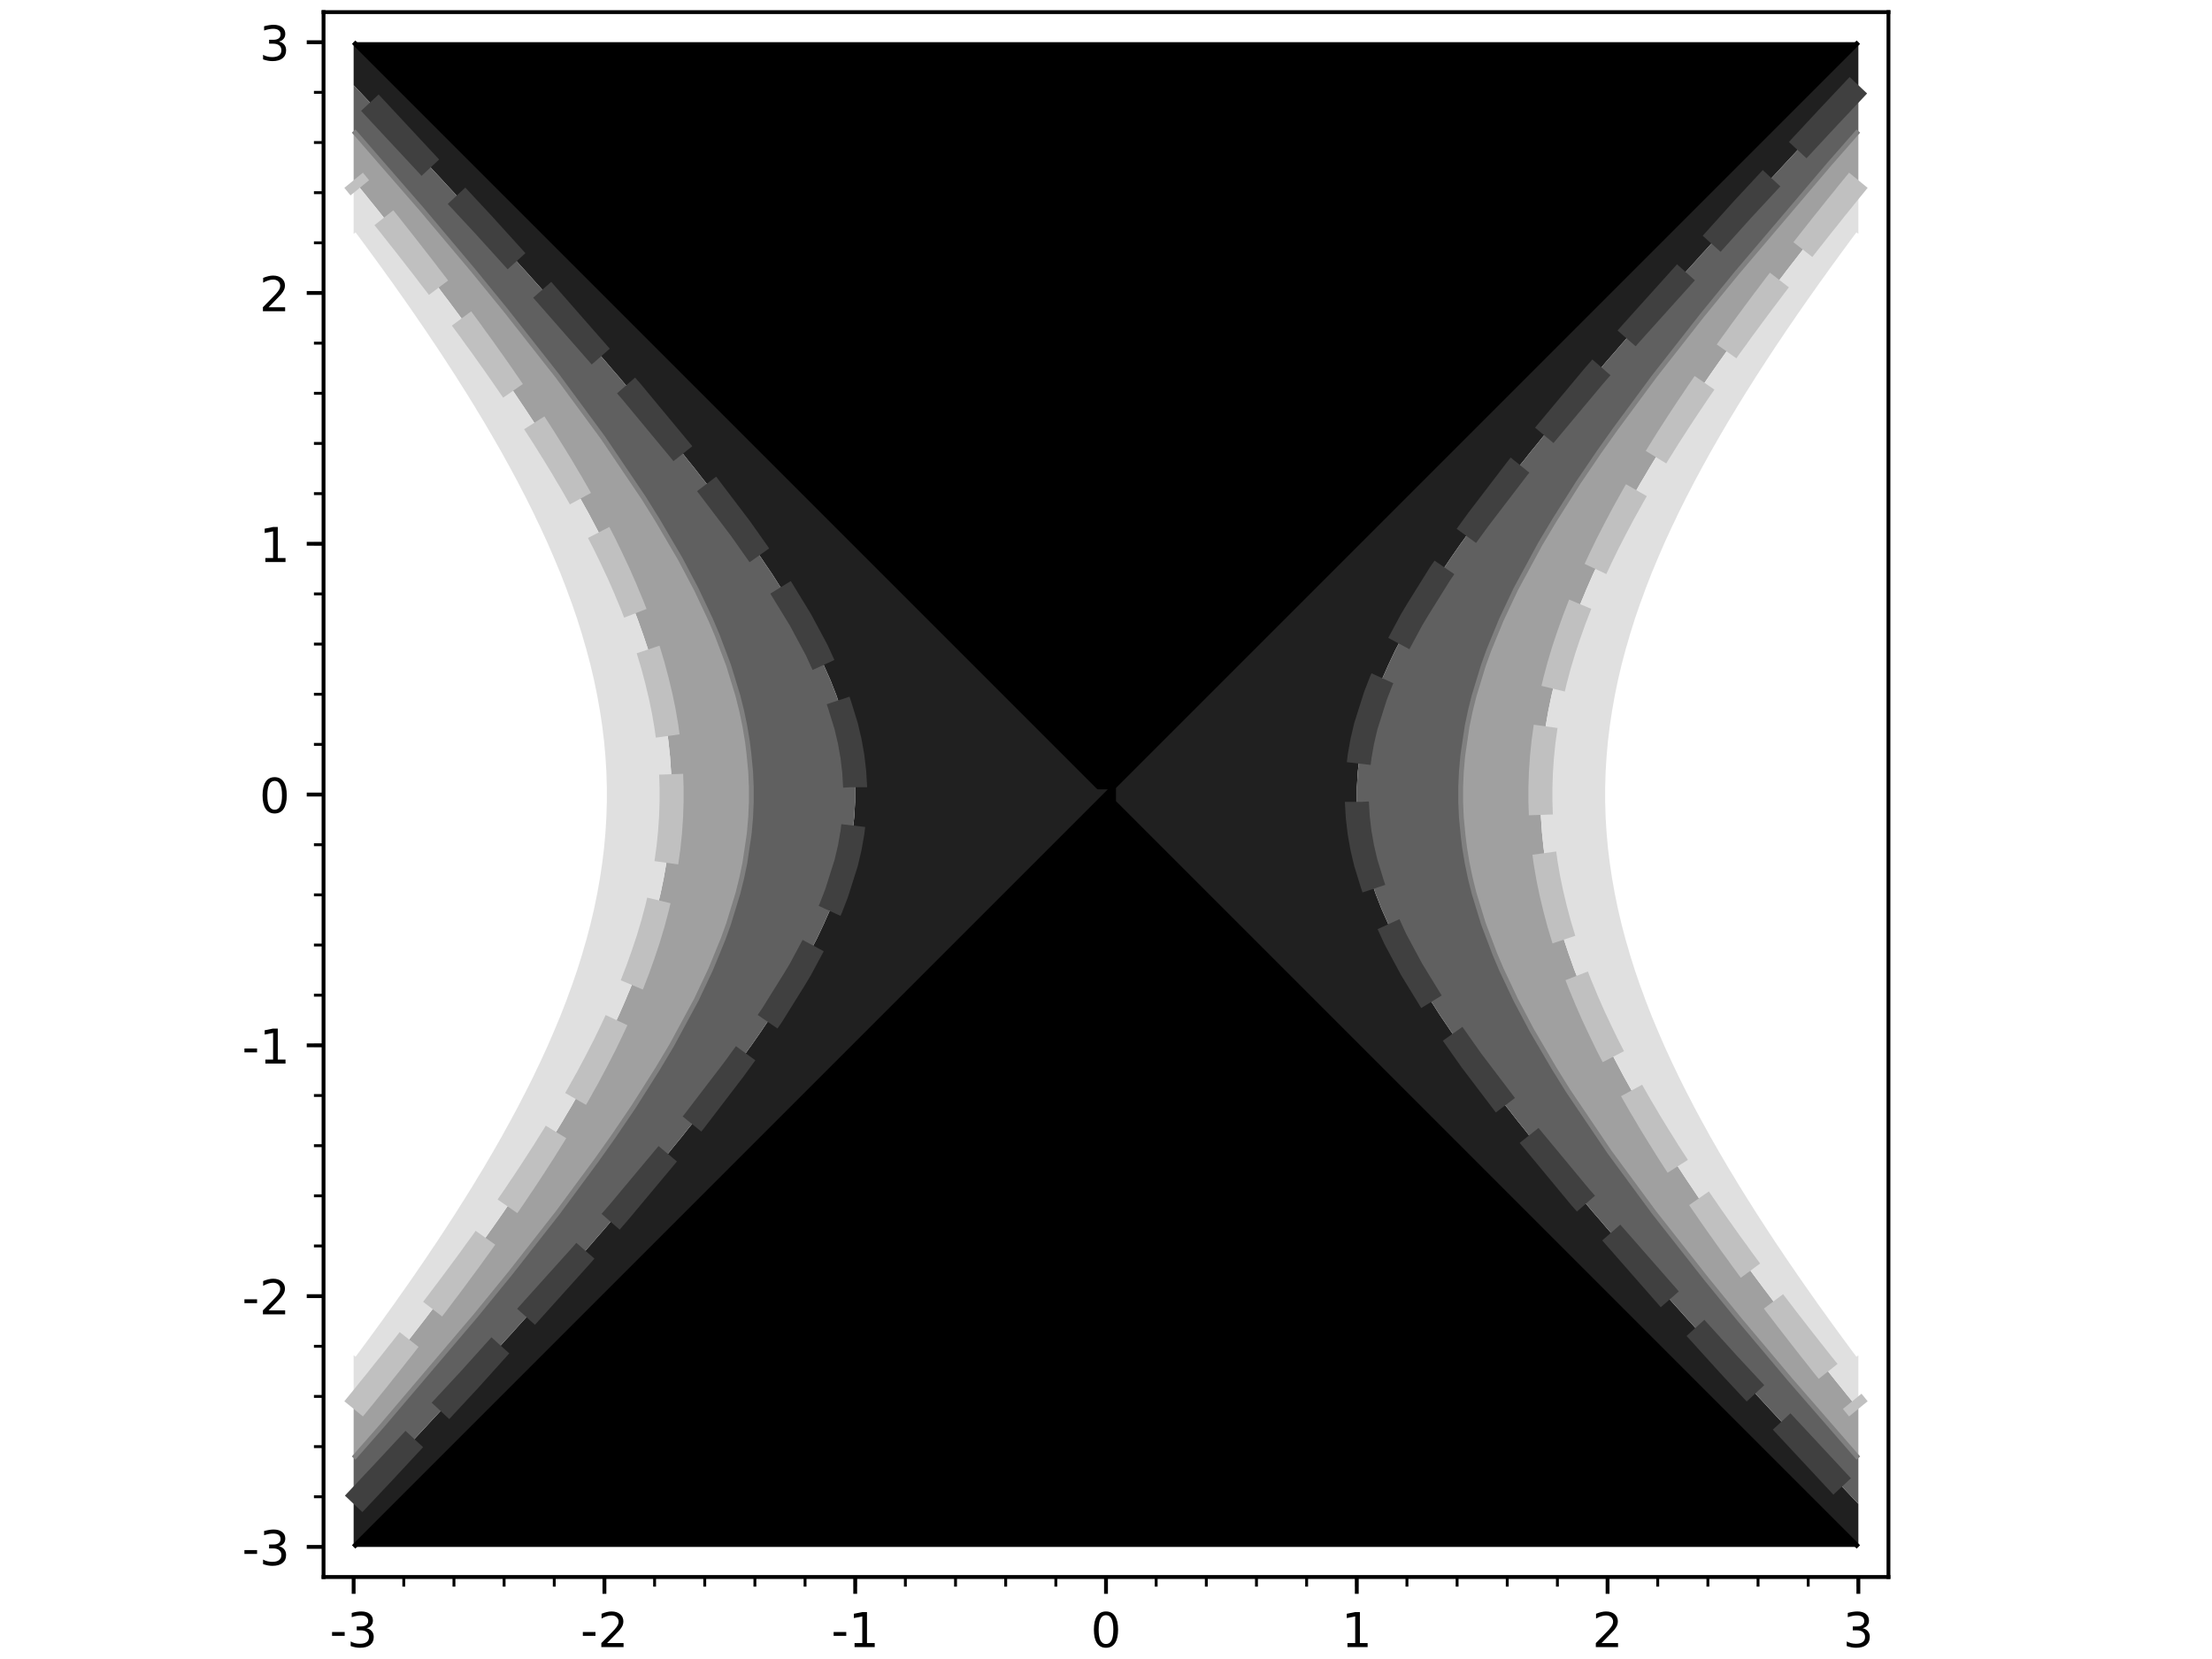 <?xml version="1.0" encoding="utf-8" standalone="no"?>
<!DOCTYPE svg PUBLIC "-//W3C//DTD SVG 1.1//EN"
  "http://www.w3.org/Graphics/SVG/1.1/DTD/svg11.dtd">
<!-- Created with matplotlib (http://matplotlib.org/) -->
<svg height="345.6pt" version="1.1" viewBox="0 0 460.8 345.6" width="460.8pt" xmlns="http://www.w3.org/2000/svg" xmlns:xlink="http://www.w3.org/1999/xlink">
 <defs>
  <style type="text/css">
*{stroke-linecap:butt;stroke-linejoin:round;}
  </style>
 </defs>
 <g id="figure_1">
  <g id="patch_1">
   <path d="M 0 345.6 
L 460.8 345.6 
L 460.8 0 
L 0 0 
z
" style="fill:#ffffff;"/>
  </g>
  <g id="axes_1">
   <g id="patch_2">
    <path d="M 67.4 328.52 
L 393.4 328.52 
L 393.4 2.52 
L 67.4 2.52 
z
" style="fill:#ffffff;"/>
   </g>
   <g id="PathCollection_1">
    <path clip-path="url(#p9798bd9c09)" d="M 76.836 322.251 
L 80.002 322.251 
L 83.168 322.251 
L 86.334 322.251 
L 89.501 322.251 
L 92.667 322.251 
L 95.833 322.251 
L 98.999 322.251 
L 102.166 322.251 
L 105.332 322.251 
L 108.498 322.251 
L 111.665 322.251 
L 114.831 322.251 
L 117.997 322.251 
L 121.163 322.251 
L 124.33 322.251 
L 127.496 322.251 
L 130.662 322.251 
L 133.829 322.251 
L 136.995 322.251 
L 140.161 322.251 
L 143.327 322.251 
L 146.494 322.251 
L 149.66 322.251 
L 152.826 322.251 
L 155.992 322.251 
L 159.159 322.251 
L 162.325 322.251 
L 165.491 322.251 
L 168.658 322.251 
L 171.824 322.251 
L 174.99 322.251 
L 178.156 322.251 
L 181.323 322.251 
L 184.489 322.251 
L 187.655 322.251 
L 190.822 322.251 
L 193.988 322.251 
L 197.154 322.251 
L 200.32 322.251 
L 203.487 322.251 
L 206.653 322.251 
L 209.819 322.251 
L 212.985 322.251 
L 216.152 322.251 
L 219.318 322.251 
L 222.484 322.251 
L 225.651 322.251 
L 228.817 322.251 
L 231.983 322.251 
L 235.149 322.251 
L 238.316 322.251 
L 241.482 322.251 
L 244.648 322.251 
L 247.815 322.251 
L 250.981 322.251 
L 254.147 322.251 
L 257.313 322.251 
L 260.48 322.251 
L 263.646 322.251 
L 266.812 322.251 
L 269.978 322.251 
L 273.145 322.251 
L 276.311 322.251 
L 279.477 322.251 
L 282.644 322.251 
L 285.81 322.251 
L 288.976 322.251 
L 292.142 322.251 
L 295.309 322.251 
L 298.475 322.251 
L 301.641 322.251 
L 304.808 322.251 
L 307.974 322.251 
L 311.14 322.251 
L 314.306 322.251 
L 317.473 322.251 
L 320.639 322.251 
L 323.805 322.251 
L 326.971 322.251 
L 330.138 322.251 
L 333.304 322.251 
L 336.47 322.251 
L 339.637 322.251 
L 342.803 322.251 
L 345.969 322.251 
L 349.135 322.251 
L 352.302 322.251 
L 355.468 322.251 
L 358.634 322.251 
L 361.801 322.251 
L 364.967 322.251 
L 368.133 322.251 
L 371.299 322.251 
L 374.466 322.251 
L 377.632 322.251 
L 380.798 322.251 
L 383.964 322.251 
L 387.131 322.251 
L 383.964 319.084 
L 383.964 319.084 
L 380.798 315.918 
L 380.798 315.918 
L 377.632 312.752 
L 377.632 312.752 
L 374.466 309.586 
L 374.466 309.586 
L 371.299 306.419 
L 371.299 306.419 
L 368.133 303.253 
L 368.133 303.253 
L 364.967 300.087 
L 364.967 300.087 
L 361.801 296.921 
L 361.801 296.921 
L 358.634 293.754 
L 358.634 293.754 
L 355.468 290.588 
L 355.468 290.588 
L 352.302 287.422 
L 352.302 287.422 
L 349.135 284.255 
L 349.135 284.255 
L 345.969 281.089 
L 345.969 281.089 
L 342.803 277.923 
L 342.803 277.923 
L 339.637 274.757 
L 339.637 274.757 
L 336.47 271.59 
L 336.47 271.59 
L 333.304 268.424 
L 333.304 268.424 
L 330.138 265.258 
L 330.138 265.258 
L 326.971 262.091 
L 326.971 262.091 
L 323.805 258.925 
L 323.805 258.925 
L 320.639 255.759 
L 320.639 255.759 
L 317.473 252.593 
L 317.473 252.593 
L 314.306 249.426 
L 314.306 249.426 
L 311.14 246.26 
L 311.14 246.26 
L 307.974 243.094 
L 307.974 243.094 
L 304.808 239.928 
L 304.808 239.928 
L 301.641 236.761 
L 301.641 236.761 
L 298.475 233.595 
L 298.475 233.595 
L 295.309 230.429 
L 295.309 230.429 
L 292.142 227.262 
L 292.142 227.262 
L 288.976 224.096 
L 288.976 224.096 
L 285.81 220.93 
L 285.81 220.93 
L 282.644 217.764 
L 282.644 217.764 
L 279.477 214.597 
L 279.477 214.597 
L 276.311 211.431 
L 276.311 211.431 
L 273.145 208.265 
L 273.145 208.265 
L 269.978 205.098 
L 269.978 205.098 
L 266.812 201.932 
L 266.812 201.932 
L 263.646 198.766 
L 263.646 198.766 
L 260.48 195.6 
L 260.48 195.6 
L 257.313 192.433 
L 257.313 192.433 
L 254.147 189.267 
L 254.147 189.267 
L 250.981 186.101 
L 250.981 186.101 
L 247.815 182.935 
L 247.815 182.935 
L 244.648 179.768 
L 244.648 179.768 
L 241.482 176.602 
L 241.482 176.602 
L 238.316 173.436 
L 238.316 173.436 
L 235.149 170.269 
L 235.149 170.269 
L 231.983 167.103 
L 231.983 163.937 
L 235.149 160.771 
L 238.316 157.604 
L 241.482 154.438 
L 244.648 151.272 
L 247.815 148.105 
L 250.981 144.939 
L 254.147 141.773 
L 257.313 138.607 
L 260.48 135.44 
L 263.646 132.274 
L 266.812 129.108 
L 269.978 125.942 
L 273.145 122.775 
L 276.311 119.609 
L 279.477 116.443 
L 282.644 113.276 
L 285.81 110.11 
L 288.976 106.944 
L 292.142 103.778 
L 295.309 100.611 
L 298.475 97.445 
L 301.641 94.279 
L 304.808 91.112 
L 307.974 87.946 
L 311.14 84.78 
L 314.306 81.614 
L 317.473 78.447 
L 320.639 75.281 
L 323.805 72.115 
L 326.971 68.949 
L 330.138 65.782 
L 333.304 62.616 
L 336.47 59.45 
L 339.637 56.283 
L 342.803 53.117 
L 345.969 49.951 
L 349.135 46.785 
L 352.302 43.618 
L 355.468 40.452 
L 358.634 37.286 
L 361.801 34.119 
L 364.967 30.953 
L 368.133 27.787 
L 371.299 24.621 
L 374.466 21.454 
L 377.632 18.288 
L 380.798 15.122 
L 383.964 11.956 
L 387.131 8.789 
L 383.964 8.789 
L 380.798 8.789 
L 377.632 8.789 
L 374.466 8.789 
L 371.299 8.789 
L 368.133 8.789 
L 364.967 8.789 
L 361.801 8.789 
L 358.634 8.789 
L 355.468 8.789 
L 352.302 8.789 
L 349.135 8.789 
L 345.969 8.789 
L 342.803 8.789 
L 339.637 8.789 
L 336.47 8.789 
L 333.304 8.789 
L 330.138 8.789 
L 326.971 8.789 
L 323.805 8.789 
L 320.639 8.789 
L 317.473 8.789 
L 314.306 8.789 
L 311.14 8.789 
L 307.974 8.789 
L 304.808 8.789 
L 301.641 8.789 
L 298.475 8.789 
L 295.309 8.789 
L 292.142 8.789 
L 288.976 8.789 
L 285.81 8.789 
L 282.644 8.789 
L 279.477 8.789 
L 276.311 8.789 
L 273.145 8.789 
L 269.978 8.789 
L 266.812 8.789 
L 263.646 8.789 
L 260.48 8.789 
L 257.313 8.789 
L 254.147 8.789 
L 250.981 8.789 
L 247.815 8.789 
L 244.648 8.789 
L 241.482 8.789 
L 238.316 8.789 
L 235.149 8.789 
L 231.983 8.789 
L 228.817 8.789 
L 225.651 8.789 
L 222.484 8.789 
L 219.318 8.789 
L 216.152 8.789 
L 212.985 8.789 
L 209.819 8.789 
L 206.653 8.789 
L 203.487 8.789 
L 200.32 8.789 
L 197.154 8.789 
L 193.988 8.789 
L 190.822 8.789 
L 187.655 8.789 
L 184.489 8.789 
L 181.323 8.789 
L 178.156 8.789 
L 174.99 8.789 
L 171.824 8.789 
L 168.658 8.789 
L 165.491 8.789 
L 162.325 8.789 
L 159.159 8.789 
L 155.992 8.789 
L 152.826 8.789 
L 149.66 8.789 
L 146.494 8.789 
L 143.327 8.789 
L 140.161 8.789 
L 136.995 8.789 
L 133.829 8.789 
L 130.662 8.789 
L 127.496 8.789 
L 124.33 8.789 
L 121.163 8.789 
L 117.997 8.789 
L 114.831 8.789 
L 111.665 8.789 
L 108.498 8.789 
L 105.332 8.789 
L 102.166 8.789 
L 98.999 8.789 
L 95.833 8.789 
L 92.667 8.789 
L 89.501 8.789 
L 86.334 8.789 
L 83.168 8.789 
L 80.002 8.789 
L 76.836 8.789 
L 73.669 8.789 
L 76.836 11.956 
L 76.836 11.956 
L 80.002 15.122 
L 80.002 15.122 
L 83.168 18.288 
L 83.168 18.288 
L 86.334 21.454 
L 86.334 21.454 
L 89.501 24.621 
L 89.501 24.621 
L 92.667 27.787 
L 92.667 27.787 
L 95.833 30.953 
L 95.833 30.953 
L 98.999 34.119 
L 98.999 34.119 
L 102.166 37.286 
L 102.166 37.286 
L 105.332 40.452 
L 105.332 40.452 
L 108.498 43.618 
L 108.498 43.618 
L 111.665 46.785 
L 111.665 46.785 
L 114.831 49.951 
L 114.831 49.951 
L 117.997 53.117 
L 117.997 53.117 
L 121.163 56.283 
L 121.163 56.283 
L 124.33 59.45 
L 124.33 59.45 
L 127.496 62.616 
L 127.496 62.616 
L 130.662 65.782 
L 130.662 65.782 
L 133.829 68.949 
L 133.829 68.949 
L 136.995 72.115 
L 136.995 72.115 
L 140.161 75.281 
L 140.161 75.281 
L 143.327 78.447 
L 143.327 78.447 
L 146.494 81.614 
L 146.494 81.614 
L 149.66 84.78 
L 149.66 84.78 
L 152.826 87.946 
L 152.826 87.946 
L 155.992 91.112 
L 155.992 91.112 
L 159.159 94.279 
L 159.159 94.279 
L 162.325 97.445 
L 162.325 97.445 
L 165.491 100.611 
L 165.491 100.611 
L 168.658 103.778 
L 168.658 103.778 
L 171.824 106.944 
L 171.824 106.944 
L 174.99 110.11 
L 174.99 110.11 
L 178.156 113.276 
L 178.156 113.276 
L 181.323 116.443 
L 181.323 116.443 
L 184.489 119.609 
L 184.489 119.609 
L 187.655 122.775 
L 187.655 122.775 
L 190.822 125.942 
L 190.822 125.942 
L 193.988 129.108 
L 193.988 129.108 
L 197.154 132.274 
L 197.154 132.274 
L 200.32 135.44 
L 200.32 135.44 
L 203.487 138.607 
L 203.487 138.607 
L 206.653 141.773 
L 206.653 141.773 
L 209.819 144.939 
L 209.819 144.939 
L 212.985 148.105 
L 212.985 148.105 
L 216.152 151.272 
L 216.152 151.272 
L 219.318 154.438 
L 219.318 154.438 
L 222.484 157.604 
L 222.484 157.604 
L 225.651 160.771 
L 225.651 160.771 
L 228.817 163.937 
L 231.983 163.937 
L 228.817 167.103 
L 225.651 170.269 
L 222.484 173.436 
L 219.318 176.602 
L 216.152 179.768 
L 212.985 182.935 
L 209.819 186.101 
L 206.653 189.267 
L 203.487 192.433 
L 200.32 195.6 
L 197.154 198.766 
L 193.988 201.932 
L 190.822 205.098 
L 187.655 208.265 
L 184.489 211.431 
L 181.323 214.597 
L 178.156 217.764 
L 174.99 220.93 
L 171.824 224.096 
L 168.658 227.262 
L 165.491 230.429 
L 162.325 233.595 
L 159.159 236.761 
L 155.992 239.928 
L 152.826 243.094 
L 149.66 246.26 
L 146.494 249.426 
L 143.327 252.593 
L 140.161 255.759 
L 136.995 258.925 
L 133.829 262.091 
L 130.662 265.258 
L 127.496 268.424 
L 124.33 271.59 
L 121.163 274.757 
L 117.997 277.923 
L 114.831 281.089 
L 111.665 284.255 
L 108.498 287.422 
L 105.332 290.588 
L 102.166 293.754 
L 98.999 296.921 
L 95.833 300.087 
L 92.667 303.253 
L 89.501 306.419 
L 86.334 309.586 
L 83.168 312.752 
L 80.002 315.918 
L 76.836 319.084 
L 73.669 322.251 
z
"/>
   </g>
   <g id="PathCollection_2">
    <path clip-path="url(#p9798bd9c09)" d="M 76.836 319.084 
L 80.002 315.918 
L 83.168 312.752 
L 86.334 309.586 
L 89.501 306.419 
L 92.667 303.253 
L 95.833 300.087 
L 98.999 296.921 
L 102.166 293.754 
L 105.332 290.588 
L 108.498 287.422 
L 111.665 284.255 
L 114.831 281.089 
L 117.997 277.923 
L 121.163 274.757 
L 124.33 271.59 
L 127.496 268.424 
L 130.662 265.258 
L 133.829 262.091 
L 136.995 258.925 
L 140.161 255.759 
L 143.327 252.593 
L 146.494 249.426 
L 149.66 246.26 
L 152.826 243.094 
L 155.992 239.928 
L 159.159 236.761 
L 162.325 233.595 
L 165.491 230.429 
L 168.658 227.262 
L 171.824 224.096 
L 174.99 220.93 
L 178.156 217.764 
L 181.323 214.597 
L 184.489 211.431 
L 187.655 208.265 
L 190.822 205.098 
L 193.988 201.932 
L 197.154 198.766 
L 200.32 195.6 
L 203.487 192.433 
L 206.653 189.267 
L 209.819 186.101 
L 212.985 182.935 
L 216.152 179.768 
L 219.318 176.602 
L 222.484 173.436 
L 225.651 170.269 
L 228.817 167.103 
L 231.983 163.937 
L 228.817 163.937 
L 225.651 160.771 
L 225.651 160.771 
L 222.484 157.604 
L 222.484 157.604 
L 219.318 154.438 
L 219.318 154.438 
L 216.152 151.272 
L 216.152 151.272 
L 212.985 148.105 
L 212.985 148.105 
L 209.819 144.939 
L 209.819 144.939 
L 206.653 141.773 
L 206.653 141.773 
L 203.487 138.607 
L 203.487 138.607 
L 200.32 135.44 
L 200.32 135.44 
L 197.154 132.274 
L 197.154 132.274 
L 193.988 129.108 
L 193.988 129.108 
L 190.822 125.942 
L 190.822 125.942 
L 187.655 122.775 
L 187.655 122.775 
L 184.489 119.609 
L 184.489 119.609 
L 181.323 116.443 
L 181.323 116.443 
L 178.156 113.276 
L 178.156 113.276 
L 174.99 110.11 
L 174.99 110.11 
L 171.824 106.944 
L 171.824 106.944 
L 168.658 103.778 
L 168.658 103.778 
L 165.491 100.611 
L 165.491 100.611 
L 162.325 97.445 
L 162.325 97.445 
L 159.159 94.279 
L 159.159 94.279 
L 155.992 91.112 
L 155.992 91.112 
L 152.826 87.946 
L 152.826 87.946 
L 149.66 84.78 
L 149.66 84.78 
L 146.494 81.614 
L 146.494 81.614 
L 143.327 78.447 
L 143.327 78.447 
L 140.161 75.281 
L 140.161 75.281 
L 136.995 72.115 
L 136.995 72.115 
L 133.829 68.949 
L 133.829 68.949 
L 130.662 65.782 
L 130.662 65.782 
L 127.496 62.616 
L 127.496 62.616 
L 124.33 59.45 
L 124.33 59.45 
L 121.163 56.283 
L 121.163 56.283 
L 117.997 53.117 
L 117.997 53.117 
L 114.831 49.951 
L 114.831 49.951 
L 111.665 46.785 
L 111.665 46.785 
L 108.498 43.618 
L 108.498 43.618 
L 105.332 40.452 
L 105.332 40.452 
L 102.166 37.286 
L 102.166 37.286 
L 98.999 34.119 
L 98.999 34.119 
L 95.833 30.953 
L 95.833 30.953 
L 92.667 27.787 
L 92.667 27.787 
L 89.501 24.621 
L 89.501 24.621 
L 86.334 21.454 
L 86.334 21.454 
L 83.168 18.288 
L 83.168 18.288 
L 80.002 15.122 
L 80.002 15.122 
L 76.836 11.956 
L 76.836 11.956 
L 73.669 8.789 
L 73.669 11.956 
L 73.669 15.122 
L 73.669 17.758 
L 74.178 18.288 
L 76.836 21.119 
L 77.157 21.454 
L 80.002 24.489 
L 80.128 24.621 
L 83.092 27.787 
L 83.168 27.87 
L 86.05 30.953 
L 86.334 31.264 
L 88.999 34.119 
L 89.501 34.67 
L 91.938 37.286 
L 92.667 38.087 
L 94.867 40.452 
L 95.833 41.518 
L 97.784 43.618 
L 98.999 44.962 
L 100.689 46.785 
L 102.166 48.421 
L 103.581 49.951 
L 105.332 51.897 
L 106.458 53.117 
L 108.498 55.39 
L 109.321 56.283 
L 111.665 58.903 
L 112.167 59.45 
L 114.831 62.436 
L 114.996 62.616 
L 117.81 65.782 
L 117.997 65.999 
L 120.609 68.949 
L 121.163 69.595 
L 123.387 72.115 
L 124.33 73.22 
L 126.141 75.281 
L 127.496 76.878 
L 128.869 78.447 
L 130.662 80.573 
L 131.569 81.614 
L 133.829 84.308 
L 134.237 84.78 
L 136.876 87.946 
L 136.995 88.095 
L 139.492 91.112 
L 140.161 91.956 
L 142.069 94.279 
L 143.327 95.88 
L 144.603 97.445 
L 146.494 99.876 
L 147.087 100.611 
L 149.523 103.778 
L 149.66 103.965 
L 151.924 106.944 
L 152.826 108.197 
L 154.261 110.11 
L 155.992 112.555 
L 156.526 113.276 
L 158.729 116.443 
L 159.159 117.102 
L 160.868 119.609 
L 162.325 121.899 
L 162.909 122.775 
L 164.869 125.942 
L 165.491 127.03 
L 166.738 129.108 
L 168.479 132.274 
L 168.658 132.63 
L 170.137 135.44 
L 171.636 138.607 
L 171.824 139.052 
L 173.033 141.773 
L 174.265 144.939 
L 174.99 147.116 
L 175.339 148.105 
L 176.271 151.272 
L 177.016 154.438 
L 177.574 157.604 
L 177.947 160.771 
L 178.133 163.937 
L 178.133 167.103 
L 177.947 170.269 
L 177.574 173.436 
L 177.016 176.602 
L 176.271 179.768 
L 175.339 182.935 
L 174.99 183.924 
L 174.265 186.101 
L 173.033 189.267 
L 171.824 191.988 
L 171.636 192.433 
L 170.137 195.6 
L 168.658 198.41 
L 168.479 198.766 
L 166.738 201.932 
L 165.491 204.01 
L 164.869 205.098 
L 162.909 208.265 
L 162.325 209.141 
L 160.868 211.431 
L 159.159 213.938 
L 158.729 214.597 
L 156.526 217.764 
L 155.992 218.485 
L 154.261 220.93 
L 152.826 222.843 
L 151.924 224.096 
L 149.66 227.075 
L 149.523 227.262 
L 147.087 230.429 
L 146.494 231.164 
L 144.603 233.595 
L 143.327 235.16 
L 142.069 236.761 
L 140.161 239.084 
L 139.492 239.928 
L 136.995 242.945 
L 136.876 243.094 
L 134.237 246.26 
L 133.829 246.732 
L 131.569 249.426 
L 130.662 250.467 
L 128.869 252.593 
L 127.496 254.162 
L 126.141 255.759 
L 124.33 257.82 
L 123.387 258.925 
L 121.163 261.445 
L 120.609 262.091 
L 117.997 265.041 
L 117.81 265.258 
L 114.996 268.424 
L 114.831 268.604 
L 112.167 271.59 
L 111.665 272.137 
L 109.321 274.757 
L 108.498 275.65 
L 106.458 277.923 
L 105.332 279.143 
L 103.581 281.089 
L 102.166 282.619 
L 100.689 284.255 
L 98.999 286.078 
L 97.784 287.422 
L 95.833 289.522 
L 94.867 290.588 
L 92.667 292.953 
L 91.938 293.754 
L 89.501 296.37 
L 88.999 296.921 
L 86.334 299.776 
L 86.05 300.087 
L 83.168 303.17 
L 83.092 303.253 
L 80.128 306.419 
L 80.002 306.551 
L 77.157 309.586 
L 76.836 309.921 
L 74.178 312.752 
L 73.669 313.282 
L 73.669 315.918 
L 73.669 319.084 
L 73.669 322.251 
z
" style="fill:#202020;"/>
    <path clip-path="url(#p9798bd9c09)" d="M 387.131 322.251 
L 387.131 319.084 
L 387.131 315.918 
L 387.131 313.282 
L 386.622 312.752 
L 383.964 309.921 
L 383.643 309.586 
L 380.798 306.551 
L 380.672 306.419 
L 377.708 303.253 
L 377.632 303.17 
L 374.75 300.087 
L 374.466 299.776 
L 371.801 296.921 
L 371.299 296.37 
L 368.862 293.754 
L 368.133 292.953 
L 365.933 290.588 
L 364.967 289.522 
L 363.016 287.422 
L 361.801 286.078 
L 360.111 284.255 
L 358.634 282.619 
L 357.219 281.089 
L 355.468 279.143 
L 354.342 277.923 
L 352.302 275.65 
L 351.479 274.757 
L 349.135 272.137 
L 348.633 271.59 
L 345.969 268.604 
L 345.804 268.424 
L 342.99 265.258 
L 342.803 265.041 
L 340.191 262.091 
L 339.637 261.445 
L 337.413 258.925 
L 336.47 257.82 
L 334.659 255.759 
L 333.304 254.162 
L 331.931 252.593 
L 330.138 250.467 
L 329.231 249.426 
L 326.971 246.732 
L 326.563 246.26 
L 323.924 243.094 
L 323.805 242.945 
L 321.308 239.928 
L 320.639 239.084 
L 318.731 236.761 
L 317.473 235.16 
L 316.197 233.595 
L 314.306 231.164 
L 313.713 230.429 
L 311.277 227.262 
L 311.14 227.075 
L 308.876 224.096 
L 307.974 222.843 
L 306.539 220.93 
L 304.808 218.485 
L 304.274 217.764 
L 302.071 214.597 
L 301.641 213.938 
L 299.932 211.431 
L 298.475 209.141 
L 297.891 208.265 
L 295.931 205.098 
L 295.309 204.01 
L 294.062 201.932 
L 292.321 198.766 
L 292.142 198.41 
L 290.663 195.6 
L 289.164 192.433 
L 288.976 191.988 
L 287.767 189.267 
L 286.535 186.101 
L 285.81 183.924 
L 285.461 182.935 
L 284.529 179.768 
L 283.784 176.602 
L 283.226 173.436 
L 282.853 170.269 
L 282.667 167.103 
L 282.667 163.937 
L 282.853 160.771 
L 283.226 157.604 
L 283.784 154.438 
L 284.529 151.272 
L 285.461 148.105 
L 285.81 147.116 
L 286.535 144.939 
L 287.767 141.773 
L 288.976 139.052 
L 289.164 138.607 
L 290.663 135.44 
L 292.142 132.63 
L 292.321 132.274 
L 294.062 129.108 
L 295.309 127.03 
L 295.931 125.942 
L 297.891 122.775 
L 298.475 121.899 
L 299.932 119.609 
L 301.641 117.102 
L 302.071 116.443 
L 304.274 113.276 
L 304.808 112.555 
L 306.539 110.11 
L 307.974 108.197 
L 308.876 106.944 
L 311.14 103.965 
L 311.277 103.778 
L 313.713 100.611 
L 314.306 99.876 
L 316.197 97.445 
L 317.473 95.88 
L 318.731 94.279 
L 320.639 91.956 
L 321.308 91.112 
L 323.805 88.095 
L 323.924 87.946 
L 326.563 84.78 
L 326.971 84.308 
L 329.231 81.614 
L 330.138 80.573 
L 331.931 78.447 
L 333.304 76.878 
L 334.659 75.281 
L 336.47 73.22 
L 337.413 72.115 
L 339.637 69.595 
L 340.191 68.949 
L 342.803 65.999 
L 342.99 65.782 
L 345.804 62.616 
L 345.969 62.436 
L 348.633 59.45 
L 349.135 58.903 
L 351.479 56.283 
L 352.302 55.39 
L 354.342 53.117 
L 355.468 51.897 
L 357.219 49.951 
L 358.634 48.421 
L 360.111 46.785 
L 361.801 44.962 
L 363.016 43.618 
L 364.967 41.518 
L 365.933 40.452 
L 368.133 38.087 
L 368.862 37.286 
L 371.299 34.67 
L 371.801 34.119 
L 374.466 31.264 
L 374.75 30.953 
L 377.632 27.87 
L 377.708 27.787 
L 380.672 24.621 
L 380.798 24.489 
L 383.643 21.454 
L 383.964 21.119 
L 386.622 18.288 
L 387.131 17.758 
L 387.131 15.122 
L 387.131 11.956 
L 387.131 8.789 
L 383.964 11.956 
L 380.798 15.122 
L 377.632 18.288 
L 374.466 21.454 
L 371.299 24.621 
L 368.133 27.787 
L 364.967 30.953 
L 361.801 34.119 
L 358.634 37.286 
L 355.468 40.452 
L 352.302 43.618 
L 349.135 46.785 
L 345.969 49.951 
L 342.803 53.117 
L 339.637 56.283 
L 336.47 59.45 
L 333.304 62.616 
L 330.138 65.782 
L 326.971 68.949 
L 323.805 72.115 
L 320.639 75.281 
L 317.473 78.447 
L 314.306 81.614 
L 311.14 84.78 
L 307.974 87.946 
L 304.808 91.112 
L 301.641 94.279 
L 298.475 97.445 
L 295.309 100.611 
L 292.142 103.778 
L 288.976 106.944 
L 285.81 110.11 
L 282.644 113.276 
L 279.477 116.443 
L 276.311 119.609 
L 273.145 122.775 
L 269.978 125.942 
L 266.812 129.108 
L 263.646 132.274 
L 260.48 135.44 
L 257.313 138.607 
L 254.147 141.773 
L 250.981 144.939 
L 247.815 148.105 
L 244.648 151.272 
L 241.482 154.438 
L 238.316 157.604 
L 235.149 160.771 
L 231.983 163.937 
L 231.983 167.103 
L 235.149 170.269 
L 235.149 170.269 
L 238.316 173.436 
L 238.316 173.436 
L 241.482 176.602 
L 241.482 176.602 
L 244.648 179.768 
L 244.648 179.768 
L 247.815 182.935 
L 247.815 182.935 
L 250.981 186.101 
L 250.981 186.101 
L 254.147 189.267 
L 254.147 189.267 
L 257.313 192.433 
L 257.313 192.433 
L 260.48 195.6 
L 260.48 195.6 
L 263.646 198.766 
L 263.646 198.766 
L 266.812 201.932 
L 266.812 201.932 
L 269.978 205.098 
L 269.978 205.098 
L 273.145 208.265 
L 273.145 208.265 
L 276.311 211.431 
L 276.311 211.431 
L 279.477 214.597 
L 279.477 214.597 
L 282.644 217.764 
L 282.644 217.764 
L 285.81 220.93 
L 285.81 220.93 
L 288.976 224.096 
L 288.976 224.096 
L 292.142 227.262 
L 292.142 227.262 
L 295.309 230.429 
L 295.309 230.429 
L 298.475 233.595 
L 298.475 233.595 
L 301.641 236.761 
L 301.641 236.761 
L 304.808 239.928 
L 304.808 239.928 
L 307.974 243.094 
L 307.974 243.094 
L 311.14 246.26 
L 311.14 246.26 
L 314.306 249.426 
L 314.306 249.426 
L 317.473 252.593 
L 317.473 252.593 
L 320.639 255.759 
L 320.639 255.759 
L 323.805 258.925 
L 323.805 258.925 
L 326.971 262.091 
L 326.971 262.091 
L 330.138 265.258 
L 330.138 265.258 
L 333.304 268.424 
L 333.304 268.424 
L 336.47 271.59 
L 336.47 271.59 
L 339.637 274.757 
L 339.637 274.757 
L 342.803 277.923 
L 342.803 277.923 
L 345.969 281.089 
L 345.969 281.089 
L 349.135 284.255 
L 349.135 284.255 
L 352.302 287.422 
L 352.302 287.422 
L 355.468 290.588 
L 355.468 290.588 
L 358.634 293.754 
L 358.634 293.754 
L 361.801 296.921 
L 361.801 296.921 
L 364.967 300.087 
L 364.967 300.087 
L 368.133 303.253 
L 368.133 303.253 
L 371.299 306.419 
L 371.299 306.419 
L 374.466 309.586 
L 374.466 309.586 
L 377.632 312.752 
L 377.632 312.752 
L 380.798 315.918 
L 380.798 315.918 
L 383.964 319.084 
L 383.964 319.084 
z
" style="fill:#202020;"/>
   </g>
   <g id="PathCollection_3">
    <path clip-path="url(#p9798bd9c09)" d="M 74.178 312.752 
L 76.836 309.921 
L 77.157 309.586 
L 80.002 306.551 
L 80.128 306.419 
L 83.092 303.253 
L 83.168 303.17 
L 86.05 300.087 
L 86.334 299.776 
L 88.999 296.921 
L 89.501 296.37 
L 91.938 293.754 
L 92.667 292.953 
L 94.867 290.588 
L 95.833 289.522 
L 97.784 287.422 
L 98.999 286.078 
L 100.689 284.255 
L 102.166 282.619 
L 103.581 281.089 
L 105.332 279.143 
L 106.458 277.923 
L 108.498 275.65 
L 109.321 274.757 
L 111.665 272.137 
L 112.167 271.59 
L 114.831 268.604 
L 114.996 268.424 
L 117.81 265.258 
L 117.997 265.041 
L 120.609 262.091 
L 121.163 261.445 
L 123.387 258.925 
L 124.33 257.82 
L 126.141 255.759 
L 127.496 254.162 
L 128.869 252.593 
L 130.662 250.467 
L 131.569 249.426 
L 133.829 246.732 
L 134.237 246.26 
L 136.876 243.094 
L 136.995 242.945 
L 139.492 239.928 
L 140.161 239.084 
L 142.069 236.761 
L 143.327 235.16 
L 144.603 233.595 
L 146.494 231.164 
L 147.087 230.429 
L 149.523 227.262 
L 149.66 227.075 
L 151.924 224.096 
L 152.826 222.843 
L 154.261 220.93 
L 155.992 218.485 
L 156.526 217.764 
L 158.729 214.597 
L 159.159 213.938 
L 160.868 211.431 
L 162.325 209.141 
L 162.909 208.265 
L 164.869 205.098 
L 165.491 204.01 
L 166.738 201.932 
L 168.479 198.766 
L 168.658 198.41 
L 170.137 195.6 
L 171.636 192.433 
L 171.824 191.988 
L 173.033 189.267 
L 174.265 186.101 
L 174.99 183.924 
L 175.339 182.935 
L 176.271 179.768 
L 177.016 176.602 
L 177.574 173.436 
L 177.947 170.269 
L 178.133 167.103 
L 178.133 163.937 
L 177.947 160.771 
L 177.574 157.604 
L 177.016 154.438 
L 176.271 151.272 
L 175.339 148.105 
L 174.99 147.116 
L 174.265 144.939 
L 173.033 141.773 
L 171.824 139.052 
L 171.636 138.607 
L 170.137 135.44 
L 168.658 132.63 
L 168.479 132.274 
L 166.738 129.108 
L 165.491 127.03 
L 164.869 125.942 
L 162.909 122.775 
L 162.325 121.899 
L 160.868 119.609 
L 159.159 117.102 
L 158.729 116.443 
L 156.526 113.276 
L 155.992 112.555 
L 154.261 110.11 
L 152.826 108.197 
L 151.924 106.944 
L 149.66 103.965 
L 149.523 103.778 
L 147.087 100.611 
L 146.494 99.876 
L 144.603 97.445 
L 143.327 95.88 
L 142.069 94.279 
L 140.161 91.956 
L 139.492 91.112 
L 136.995 88.095 
L 136.876 87.946 
L 134.237 84.78 
L 133.829 84.308 
L 131.569 81.614 
L 130.662 80.573 
L 128.869 78.447 
L 127.496 76.878 
L 126.141 75.281 
L 124.33 73.22 
L 123.387 72.115 
L 121.163 69.595 
L 120.609 68.949 
L 117.997 65.999 
L 117.81 65.782 
L 114.996 62.616 
L 114.831 62.436 
L 112.167 59.45 
L 111.665 58.903 
L 109.321 56.283 
L 108.498 55.39 
L 106.458 53.117 
L 105.332 51.897 
L 103.581 49.951 
L 102.166 48.421 
L 100.689 46.785 
L 98.999 44.962 
L 97.784 43.618 
L 95.833 41.518 
L 94.867 40.452 
L 92.667 38.087 
L 91.938 37.286 
L 89.501 34.67 
L 88.999 34.119 
L 86.334 31.264 
L 86.05 30.953 
L 83.168 27.87 
L 83.092 27.787 
L 80.128 24.621 
L 80.002 24.489 
L 77.157 21.454 
L 76.836 21.119 
L 74.178 18.288 
L 73.669 17.758 
L 73.669 18.288 
L 73.669 21.454 
L 73.669 24.621 
L 73.669 27.301 
L 74.105 27.787 
L 76.836 30.898 
L 76.885 30.953 
L 79.655 34.119 
L 80.002 34.525 
L 82.41 37.286 
L 83.168 38.176 
L 85.147 40.452 
L 86.334 41.852 
L 87.865 43.618 
L 89.501 45.556 
L 90.562 46.785 
L 92.667 49.288 
L 93.238 49.951 
L 95.833 53.051 
L 95.89 53.117 
L 98.528 56.283 
L 98.999 56.865 
L 101.142 59.45 
L 102.166 60.721 
L 103.729 62.616 
L 105.332 64.62 
L 106.286 65.782 
L 108.498 68.565 
L 108.811 68.949 
L 111.31 72.115 
L 111.665 72.579 
L 113.783 75.281 
L 114.831 76.666 
L 116.216 78.447 
L 117.997 80.822 
L 118.608 81.614 
L 120.96 84.78 
L 121.163 85.065 
L 123.282 87.946 
L 124.33 89.43 
L 125.553 91.112 
L 127.496 93.9 
L 127.768 94.279 
L 129.945 97.445 
L 130.662 98.538 
L 132.067 100.611 
L 133.829 103.342 
L 134.119 103.778 
L 136.124 106.944 
L 136.995 108.395 
L 138.059 110.11 
L 139.915 113.276 
L 140.161 113.722 
L 141.716 116.443 
L 143.327 119.451 
L 143.415 119.609 
L 145.057 122.775 
L 146.494 125.759 
L 146.585 125.942 
L 148.046 129.108 
L 149.386 132.274 
L 149.66 132.986 
L 150.641 135.44 
L 151.781 138.607 
L 152.795 141.773 
L 152.826 141.886 
L 153.717 144.939 
L 154.508 148.105 
L 155.168 151.272 
L 155.696 154.438 
L 155.992 156.813 
L 156.096 157.604 
L 156.371 160.771 
L 156.509 163.937 
L 156.509 167.103 
L 156.371 170.269 
L 156.096 173.436 
L 155.992 174.227 
L 155.696 176.602 
L 155.168 179.768 
L 154.508 182.935 
L 153.717 186.101 
L 152.826 189.154 
L 152.795 189.267 
L 151.781 192.433 
L 150.641 195.6 
L 149.66 198.054 
L 149.386 198.766 
L 148.046 201.932 
L 146.585 205.098 
L 146.494 205.281 
L 145.057 208.265 
L 143.415 211.431 
L 143.327 211.589 
L 141.716 214.597 
L 140.161 217.318 
L 139.915 217.764 
L 138.059 220.93 
L 136.995 222.645 
L 136.124 224.096 
L 134.119 227.262 
L 133.829 227.698 
L 132.067 230.429 
L 130.662 232.502 
L 129.945 233.595 
L 127.768 236.761 
L 127.496 237.14 
L 125.553 239.928 
L 124.33 241.61 
L 123.282 243.094 
L 121.163 245.975 
L 120.96 246.26 
L 118.608 249.426 
L 117.997 250.218 
L 116.216 252.593 
L 114.831 254.374 
L 113.783 255.759 
L 111.665 258.461 
L 111.31 258.925 
L 108.811 262.091 
L 108.498 262.475 
L 106.286 265.258 
L 105.332 266.42 
L 103.729 268.424 
L 102.166 270.319 
L 101.142 271.59 
L 98.999 274.175 
L 98.528 274.757 
L 95.89 277.923 
L 95.833 277.989 
L 93.238 281.089 
L 92.667 281.752 
L 90.562 284.255 
L 89.501 285.484 
L 87.865 287.422 
L 86.334 289.188 
L 85.147 290.588 
L 83.168 292.864 
L 82.41 293.754 
L 80.002 296.515 
L 79.655 296.921 
L 76.885 300.087 
L 76.836 300.142 
L 74.105 303.253 
L 73.669 303.739 
L 73.669 306.419 
L 73.669 309.586 
L 73.669 312.752 
L 73.669 313.282 
z
" style="fill:#606060;"/>
    <path clip-path="url(#p9798bd9c09)" d="M 387.131 313.282 
L 387.131 312.752 
L 387.131 309.586 
L 387.131 306.419 
L 387.131 303.739 
L 386.695 303.253 
L 383.964 300.142 
L 383.915 300.087 
L 381.145 296.921 
L 380.798 296.515 
L 378.39 293.754 
L 377.632 292.864 
L 375.653 290.588 
L 374.466 289.188 
L 372.935 287.422 
L 371.299 285.484 
L 370.238 284.255 
L 368.133 281.752 
L 367.562 281.089 
L 364.967 277.989 
L 364.91 277.923 
L 362.272 274.757 
L 361.801 274.175 
L 359.658 271.59 
L 358.634 270.319 
L 357.071 268.424 
L 355.468 266.42 
L 354.514 265.258 
L 352.302 262.475 
L 351.989 262.091 
L 349.49 258.925 
L 349.135 258.461 
L 347.017 255.759 
L 345.969 254.374 
L 344.584 252.593 
L 342.803 250.218 
L 342.192 249.426 
L 339.84 246.26 
L 339.637 245.975 
L 337.518 243.094 
L 336.47 241.61 
L 335.247 239.928 
L 333.304 237.14 
L 333.032 236.761 
L 330.855 233.595 
L 330.138 232.502 
L 328.733 230.429 
L 326.971 227.698 
L 326.681 227.262 
L 324.676 224.096 
L 323.805 222.645 
L 322.741 220.93 
L 320.885 217.764 
L 320.639 217.318 
L 319.084 214.597 
L 317.473 211.589 
L 317.385 211.431 
L 315.743 208.265 
L 314.306 205.281 
L 314.215 205.098 
L 312.754 201.932 
L 311.414 198.766 
L 311.14 198.054 
L 310.159 195.6 
L 309.019 192.433 
L 308.005 189.267 
L 307.974 189.154 
L 307.083 186.101 
L 306.292 182.935 
L 305.632 179.768 
L 305.104 176.602 
L 304.808 174.227 
L 304.704 173.436 
L 304.429 170.269 
L 304.291 167.103 
L 304.291 163.937 
L 304.429 160.771 
L 304.704 157.604 
L 304.808 156.813 
L 305.104 154.438 
L 305.632 151.272 
L 306.292 148.105 
L 307.083 144.939 
L 307.974 141.886 
L 308.005 141.773 
L 309.019 138.607 
L 310.159 135.44 
L 311.14 132.986 
L 311.414 132.274 
L 312.754 129.108 
L 314.215 125.942 
L 314.306 125.759 
L 315.743 122.775 
L 317.385 119.609 
L 317.473 119.451 
L 319.084 116.443 
L 320.639 113.722 
L 320.885 113.276 
L 322.741 110.11 
L 323.805 108.395 
L 324.676 106.944 
L 326.681 103.778 
L 326.971 103.342 
L 328.733 100.611 
L 330.138 98.538 
L 330.855 97.445 
L 333.032 94.279 
L 333.304 93.9 
L 335.247 91.112 
L 336.47 89.43 
L 337.518 87.946 
L 339.637 85.065 
L 339.84 84.78 
L 342.192 81.614 
L 342.803 80.822 
L 344.584 78.447 
L 345.969 76.666 
L 347.017 75.281 
L 349.135 72.579 
L 349.49 72.115 
L 351.989 68.949 
L 352.302 68.565 
L 354.514 65.782 
L 355.468 64.62 
L 357.071 62.616 
L 358.634 60.721 
L 359.658 59.45 
L 361.801 56.865 
L 362.272 56.283 
L 364.91 53.117 
L 364.967 53.051 
L 367.562 49.951 
L 368.133 49.288 
L 370.238 46.785 
L 371.299 45.556 
L 372.935 43.618 
L 374.466 41.852 
L 375.653 40.452 
L 377.632 38.176 
L 378.39 37.286 
L 380.798 34.525 
L 381.145 34.119 
L 383.915 30.953 
L 383.964 30.898 
L 386.695 27.787 
L 387.131 27.301 
L 387.131 24.621 
L 387.131 21.454 
L 387.131 18.288 
L 387.131 17.758 
L 386.622 18.288 
L 383.964 21.119 
L 383.643 21.454 
L 380.798 24.489 
L 380.672 24.621 
L 377.708 27.787 
L 377.632 27.87 
L 374.75 30.953 
L 374.466 31.264 
L 371.801 34.119 
L 371.299 34.67 
L 368.862 37.286 
L 368.133 38.087 
L 365.933 40.452 
L 364.967 41.518 
L 363.016 43.618 
L 361.801 44.962 
L 360.111 46.785 
L 358.634 48.421 
L 357.219 49.951 
L 355.468 51.897 
L 354.342 53.117 
L 352.302 55.39 
L 351.479 56.283 
L 349.135 58.903 
L 348.633 59.45 
L 345.969 62.436 
L 345.804 62.616 
L 342.99 65.782 
L 342.803 65.999 
L 340.191 68.949 
L 339.637 69.595 
L 337.413 72.115 
L 336.47 73.22 
L 334.659 75.281 
L 333.304 76.878 
L 331.931 78.447 
L 330.138 80.573 
L 329.231 81.614 
L 326.971 84.308 
L 326.563 84.78 
L 323.924 87.946 
L 323.805 88.095 
L 321.308 91.112 
L 320.639 91.956 
L 318.731 94.279 
L 317.473 95.88 
L 316.197 97.445 
L 314.306 99.876 
L 313.713 100.611 
L 311.277 103.778 
L 311.14 103.965 
L 308.876 106.944 
L 307.974 108.197 
L 306.539 110.11 
L 304.808 112.555 
L 304.274 113.276 
L 302.071 116.443 
L 301.641 117.102 
L 299.932 119.609 
L 298.475 121.899 
L 297.891 122.775 
L 295.931 125.942 
L 295.309 127.03 
L 294.062 129.108 
L 292.321 132.274 
L 292.142 132.63 
L 290.663 135.44 
L 289.164 138.607 
L 288.976 139.052 
L 287.767 141.773 
L 286.535 144.939 
L 285.81 147.116 
L 285.461 148.105 
L 284.529 151.272 
L 283.784 154.438 
L 283.226 157.604 
L 282.853 160.771 
L 282.667 163.937 
L 282.667 167.103 
L 282.853 170.269 
L 283.226 173.436 
L 283.784 176.602 
L 284.529 179.768 
L 285.461 182.935 
L 285.81 183.924 
L 286.535 186.101 
L 287.767 189.267 
L 288.976 191.988 
L 289.164 192.433 
L 290.663 195.6 
L 292.142 198.41 
L 292.321 198.766 
L 294.062 201.932 
L 295.309 204.01 
L 295.931 205.098 
L 297.891 208.265 
L 298.475 209.141 
L 299.932 211.431 
L 301.641 213.938 
L 302.071 214.597 
L 304.274 217.764 
L 304.808 218.485 
L 306.539 220.93 
L 307.974 222.843 
L 308.876 224.096 
L 311.14 227.075 
L 311.277 227.262 
L 313.713 230.429 
L 314.306 231.164 
L 316.197 233.595 
L 317.473 235.16 
L 318.731 236.761 
L 320.639 239.084 
L 321.308 239.928 
L 323.805 242.945 
L 323.924 243.094 
L 326.563 246.26 
L 326.971 246.732 
L 329.231 249.426 
L 330.138 250.467 
L 331.931 252.593 
L 333.304 254.162 
L 334.659 255.759 
L 336.47 257.82 
L 337.413 258.925 
L 339.637 261.445 
L 340.191 262.091 
L 342.803 265.041 
L 342.99 265.258 
L 345.804 268.424 
L 345.969 268.604 
L 348.633 271.59 
L 349.135 272.137 
L 351.479 274.757 
L 352.302 275.65 
L 354.342 277.923 
L 355.468 279.143 
L 357.219 281.089 
L 358.634 282.619 
L 360.111 284.255 
L 361.801 286.078 
L 363.016 287.422 
L 364.967 289.522 
L 365.933 290.588 
L 368.133 292.953 
L 368.862 293.754 
L 371.299 296.37 
L 371.801 296.921 
L 374.466 299.776 
L 374.75 300.087 
L 377.632 303.17 
L 377.708 303.253 
L 380.672 306.419 
L 380.798 306.551 
L 383.643 309.586 
L 383.964 309.921 
L 386.622 312.752 
z
" style="fill:#606060;"/>
   </g>
   <g id="PathCollection_4">
    <path clip-path="url(#p9798bd9c09)" d="M 74.105 303.253 
L 76.836 300.142 
L 76.885 300.087 
L 79.655 296.921 
L 80.002 296.515 
L 82.41 293.754 
L 83.168 292.864 
L 85.147 290.588 
L 86.334 289.188 
L 87.865 287.422 
L 89.501 285.484 
L 90.562 284.255 
L 92.667 281.752 
L 93.238 281.089 
L 95.833 277.989 
L 95.89 277.923 
L 98.528 274.757 
L 98.999 274.175 
L 101.142 271.59 
L 102.166 270.319 
L 103.729 268.424 
L 105.332 266.42 
L 106.286 265.258 
L 108.498 262.475 
L 108.811 262.091 
L 111.31 258.925 
L 111.665 258.461 
L 113.783 255.759 
L 114.831 254.374 
L 116.216 252.593 
L 117.997 250.218 
L 118.608 249.426 
L 120.96 246.26 
L 121.163 245.975 
L 123.282 243.094 
L 124.33 241.61 
L 125.553 239.928 
L 127.496 237.14 
L 127.768 236.761 
L 129.945 233.595 
L 130.662 232.502 
L 132.067 230.429 
L 133.829 227.698 
L 134.119 227.262 
L 136.124 224.096 
L 136.995 222.645 
L 138.059 220.93 
L 139.915 217.764 
L 140.161 217.318 
L 141.716 214.597 
L 143.327 211.589 
L 143.415 211.431 
L 145.057 208.265 
L 146.494 205.281 
L 146.585 205.098 
L 148.046 201.932 
L 149.386 198.766 
L 149.66 198.054 
L 150.641 195.6 
L 151.781 192.433 
L 152.795 189.267 
L 152.826 189.154 
L 153.717 186.101 
L 154.508 182.935 
L 155.168 179.768 
L 155.696 176.602 
L 155.992 174.227 
L 156.096 173.436 
L 156.371 170.269 
L 156.509 167.103 
L 156.509 163.937 
L 156.371 160.771 
L 156.096 157.604 
L 155.992 156.813 
L 155.696 154.438 
L 155.168 151.272 
L 154.508 148.105 
L 153.717 144.939 
L 152.826 141.886 
L 152.795 141.773 
L 151.781 138.607 
L 150.641 135.44 
L 149.66 132.986 
L 149.386 132.274 
L 148.046 129.108 
L 146.585 125.942 
L 146.494 125.759 
L 145.057 122.775 
L 143.415 119.609 
L 143.327 119.451 
L 141.716 116.443 
L 140.161 113.722 
L 139.915 113.276 
L 138.059 110.11 
L 136.995 108.395 
L 136.124 106.944 
L 134.119 103.778 
L 133.829 103.342 
L 132.067 100.611 
L 130.662 98.538 
L 129.945 97.445 
L 127.768 94.279 
L 127.496 93.9 
L 125.553 91.112 
L 124.33 89.43 
L 123.282 87.946 
L 121.163 85.065 
L 120.96 84.78 
L 118.608 81.614 
L 117.997 80.822 
L 116.216 78.447 
L 114.831 76.666 
L 113.783 75.281 
L 111.665 72.579 
L 111.31 72.115 
L 108.811 68.949 
L 108.498 68.565 
L 106.286 65.782 
L 105.332 64.62 
L 103.729 62.616 
L 102.166 60.721 
L 101.142 59.45 
L 98.999 56.865 
L 98.528 56.283 
L 95.89 53.117 
L 95.833 53.051 
L 93.238 49.951 
L 92.667 49.288 
L 90.562 46.785 
L 89.501 45.556 
L 87.865 43.618 
L 86.334 41.852 
L 85.147 40.452 
L 83.168 38.176 
L 82.41 37.286 
L 80.002 34.525 
L 79.655 34.119 
L 76.885 30.953 
L 76.836 30.898 
L 74.105 27.787 
L 73.669 27.301 
L 73.669 27.787 
L 73.669 30.953 
L 73.669 34.119 
L 73.669 37.286 
L 73.669 37.553 
L 76.036 40.452 
L 76.836 41.457 
L 78.592 43.618 
L 80.002 45.399 
L 81.122 46.785 
L 83.168 49.384 
L 83.624 49.951 
L 86.102 53.117 
L 86.334 53.422 
L 88.56 56.283 
L 89.501 57.529 
L 90.985 59.45 
L 92.667 61.692 
L 93.376 62.616 
L 95.732 65.782 
L 95.833 65.923 
L 98.067 68.949 
L 98.999 70.255 
L 100.361 72.115 
L 102.166 74.667 
L 102.611 75.281 
L 104.827 78.447 
L 105.332 79.195 
L 107.006 81.614 
L 108.498 83.851 
L 109.134 84.78 
L 111.217 87.946 
L 111.665 88.655 
L 113.258 91.112 
L 114.831 93.642 
L 115.238 94.279 
L 117.173 97.445 
L 117.997 98.859 
L 119.049 100.611 
L 120.858 103.778 
L 121.163 104.34 
L 122.618 106.944 
L 124.295 110.11 
L 124.33 110.18 
L 125.925 113.276 
L 127.46 116.443 
L 127.496 116.522 
L 128.943 119.609 
L 130.328 122.775 
L 130.662 123.597 
L 131.645 125.942 
L 132.871 129.108 
L 133.829 131.806 
L 134 132.274 
L 135.055 135.44 
L 136.005 138.607 
L 136.85 141.773 
L 136.995 142.395 
L 137.609 144.939 
L 138.264 148.105 
L 138.81 151.272 
L 139.247 154.438 
L 139.574 157.604 
L 139.793 160.771 
L 139.902 163.937 
L 139.902 167.103 
L 139.793 170.269 
L 139.574 173.436 
L 139.247 176.602 
L 138.81 179.768 
L 138.264 182.935 
L 137.609 186.101 
L 136.995 188.645 
L 136.85 189.267 
L 136.005 192.433 
L 135.055 195.6 
L 134 198.766 
L 133.829 199.234 
L 132.871 201.932 
L 131.645 205.098 
L 130.662 207.443 
L 130.328 208.265 
L 128.943 211.431 
L 127.496 214.518 
L 127.46 214.597 
L 125.925 217.764 
L 124.33 220.86 
L 124.295 220.93 
L 122.618 224.096 
L 121.163 226.7 
L 120.858 227.262 
L 119.049 230.429 
L 117.997 232.181 
L 117.173 233.595 
L 115.238 236.761 
L 114.831 237.398 
L 113.258 239.928 
L 111.665 242.385 
L 111.217 243.094 
L 109.134 246.26 
L 108.498 247.189 
L 107.006 249.426 
L 105.332 251.845 
L 104.827 252.593 
L 102.611 255.759 
L 102.166 256.373 
L 100.361 258.925 
L 98.999 260.785 
L 98.067 262.091 
L 95.833 265.117 
L 95.732 265.258 
L 93.376 268.424 
L 92.667 269.348 
L 90.985 271.59 
L 89.501 273.511 
L 88.56 274.757 
L 86.334 277.618 
L 86.102 277.923 
L 83.624 281.089 
L 83.168 281.656 
L 81.122 284.255 
L 80.002 285.641 
L 78.592 287.422 
L 76.836 289.583 
L 76.036 290.588 
L 73.669 293.487 
L 73.669 293.754 
L 73.669 296.921 
L 73.669 300.087 
L 73.669 303.253 
L 73.669 303.739 
z
" style="fill:#a0a0a0;"/>
    <path clip-path="url(#p9798bd9c09)" d="M 387.131 303.739 
L 387.131 303.253 
L 387.131 300.087 
L 387.131 296.921 
L 387.131 293.754 
L 387.131 293.487 
L 384.764 290.588 
L 383.964 289.583 
L 382.208 287.422 
L 380.798 285.641 
L 379.678 284.255 
L 377.632 281.656 
L 377.176 281.089 
L 374.698 277.923 
L 374.466 277.618 
L 372.24 274.757 
L 371.299 273.511 
L 369.815 271.59 
L 368.133 269.348 
L 367.424 268.424 
L 365.068 265.258 
L 364.967 265.117 
L 362.733 262.091 
L 361.801 260.785 
L 360.439 258.925 
L 358.634 256.373 
L 358.189 255.759 
L 355.973 252.593 
L 355.468 251.845 
L 353.794 249.426 
L 352.302 247.189 
L 351.666 246.26 
L 349.583 243.094 
L 349.135 242.385 
L 347.542 239.928 
L 345.969 237.398 
L 345.562 236.761 
L 343.627 233.595 
L 342.803 232.181 
L 341.751 230.429 
L 339.942 227.262 
L 339.637 226.7 
L 338.182 224.096 
L 336.505 220.93 
L 336.47 220.86 
L 334.875 217.764 
L 333.34 214.597 
L 333.304 214.518 
L 331.857 211.431 
L 330.472 208.265 
L 330.138 207.443 
L 329.155 205.098 
L 327.929 201.932 
L 326.971 199.234 
L 326.8 198.766 
L 325.745 195.6 
L 324.795 192.433 
L 323.95 189.267 
L 323.805 188.645 
L 323.191 186.101 
L 322.536 182.935 
L 321.99 179.768 
L 321.553 176.602 
L 321.226 173.436 
L 321.007 170.269 
L 320.898 167.103 
L 320.898 163.937 
L 321.007 160.771 
L 321.226 157.604 
L 321.553 154.438 
L 321.99 151.272 
L 322.536 148.105 
L 323.191 144.939 
L 323.805 142.395 
L 323.95 141.773 
L 324.795 138.607 
L 325.745 135.44 
L 326.8 132.274 
L 326.971 131.806 
L 327.929 129.108 
L 329.155 125.942 
L 330.138 123.597 
L 330.472 122.775 
L 331.857 119.609 
L 333.304 116.522 
L 333.34 116.443 
L 334.875 113.276 
L 336.47 110.18 
L 336.505 110.11 
L 338.182 106.944 
L 339.637 104.34 
L 339.942 103.778 
L 341.751 100.611 
L 342.803 98.859 
L 343.627 97.445 
L 345.562 94.279 
L 345.969 93.642 
L 347.542 91.112 
L 349.135 88.655 
L 349.583 87.946 
L 351.666 84.78 
L 352.302 83.851 
L 353.794 81.614 
L 355.468 79.195 
L 355.973 78.447 
L 358.189 75.281 
L 358.634 74.667 
L 360.439 72.115 
L 361.801 70.255 
L 362.733 68.949 
L 364.967 65.923 
L 365.068 65.782 
L 367.424 62.616 
L 368.133 61.692 
L 369.815 59.45 
L 371.299 57.529 
L 372.24 56.283 
L 374.466 53.422 
L 374.698 53.117 
L 377.176 49.951 
L 377.632 49.384 
L 379.678 46.785 
L 380.798 45.399 
L 382.208 43.618 
L 383.964 41.457 
L 384.764 40.452 
L 387.131 37.553 
L 387.131 37.286 
L 387.131 34.119 
L 387.131 30.953 
L 387.131 27.787 
L 387.131 27.301 
L 386.695 27.787 
L 383.964 30.898 
L 383.915 30.953 
L 381.145 34.119 
L 380.798 34.525 
L 378.39 37.286 
L 377.632 38.176 
L 375.653 40.452 
L 374.466 41.852 
L 372.935 43.618 
L 371.299 45.556 
L 370.238 46.785 
L 368.133 49.288 
L 367.562 49.951 
L 364.967 53.051 
L 364.91 53.117 
L 362.272 56.283 
L 361.801 56.865 
L 359.658 59.45 
L 358.634 60.721 
L 357.071 62.616 
L 355.468 64.62 
L 354.514 65.782 
L 352.302 68.565 
L 351.989 68.949 
L 349.49 72.115 
L 349.135 72.579 
L 347.017 75.281 
L 345.969 76.666 
L 344.584 78.447 
L 342.803 80.822 
L 342.192 81.614 
L 339.84 84.78 
L 339.637 85.065 
L 337.518 87.946 
L 336.47 89.43 
L 335.247 91.112 
L 333.304 93.9 
L 333.032 94.279 
L 330.855 97.445 
L 330.138 98.538 
L 328.733 100.611 
L 326.971 103.342 
L 326.681 103.778 
L 324.676 106.944 
L 323.805 108.395 
L 322.741 110.11 
L 320.885 113.276 
L 320.639 113.722 
L 319.084 116.443 
L 317.473 119.451 
L 317.385 119.609 
L 315.743 122.775 
L 314.306 125.759 
L 314.215 125.942 
L 312.754 129.108 
L 311.414 132.274 
L 311.14 132.986 
L 310.159 135.44 
L 309.019 138.607 
L 308.005 141.773 
L 307.974 141.886 
L 307.083 144.939 
L 306.292 148.105 
L 305.632 151.272 
L 305.104 154.438 
L 304.808 156.813 
L 304.704 157.604 
L 304.429 160.771 
L 304.291 163.937 
L 304.291 167.103 
L 304.429 170.269 
L 304.704 173.436 
L 304.808 174.227 
L 305.104 176.602 
L 305.632 179.768 
L 306.292 182.935 
L 307.083 186.101 
L 307.974 189.154 
L 308.005 189.267 
L 309.019 192.433 
L 310.159 195.6 
L 311.14 198.054 
L 311.414 198.766 
L 312.754 201.932 
L 314.215 205.098 
L 314.306 205.281 
L 315.743 208.265 
L 317.385 211.431 
L 317.473 211.589 
L 319.084 214.597 
L 320.639 217.318 
L 320.885 217.764 
L 322.741 220.93 
L 323.805 222.645 
L 324.676 224.096 
L 326.681 227.262 
L 326.971 227.698 
L 328.733 230.429 
L 330.138 232.502 
L 330.855 233.595 
L 333.032 236.761 
L 333.304 237.14 
L 335.247 239.928 
L 336.47 241.61 
L 337.518 243.094 
L 339.637 245.975 
L 339.84 246.26 
L 342.192 249.426 
L 342.803 250.218 
L 344.584 252.593 
L 345.969 254.374 
L 347.017 255.759 
L 349.135 258.461 
L 349.49 258.925 
L 351.989 262.091 
L 352.302 262.475 
L 354.514 265.258 
L 355.468 266.42 
L 357.071 268.424 
L 358.634 270.319 
L 359.658 271.59 
L 361.801 274.175 
L 362.272 274.757 
L 364.91 277.923 
L 364.967 277.989 
L 367.562 281.089 
L 368.133 281.752 
L 370.238 284.255 
L 371.299 285.484 
L 372.935 287.422 
L 374.466 289.188 
L 375.653 290.588 
L 377.632 292.864 
L 378.39 293.754 
L 380.798 296.515 
L 381.145 296.921 
L 383.915 300.087 
L 383.964 300.142 
L 386.695 303.253 
z
" style="fill:#a0a0a0;"/>
   </g>
   <g id="PathCollection_5">
    <path clip-path="url(#p9798bd9c09)" d="M 76.036 290.588 
L 76.836 289.583 
L 78.592 287.422 
L 80.002 285.641 
L 81.122 284.255 
L 83.168 281.656 
L 83.624 281.089 
L 86.102 277.923 
L 86.334 277.618 
L 88.56 274.757 
L 89.501 273.511 
L 90.985 271.59 
L 92.667 269.348 
L 93.376 268.424 
L 95.732 265.258 
L 95.833 265.117 
L 98.067 262.091 
L 98.999 260.785 
L 100.361 258.925 
L 102.166 256.373 
L 102.611 255.759 
L 104.827 252.593 
L 105.332 251.845 
L 107.006 249.426 
L 108.498 247.189 
L 109.134 246.26 
L 111.217 243.094 
L 111.665 242.385 
L 113.258 239.928 
L 114.831 237.398 
L 115.238 236.761 
L 117.173 233.595 
L 117.997 232.181 
L 119.049 230.429 
L 120.858 227.262 
L 121.163 226.7 
L 122.618 224.096 
L 124.295 220.93 
L 124.33 220.86 
L 125.925 217.764 
L 127.46 214.597 
L 127.496 214.518 
L 128.943 211.431 
L 130.328 208.265 
L 130.662 207.443 
L 131.645 205.098 
L 132.871 201.932 
L 133.829 199.234 
L 134 198.766 
L 135.055 195.6 
L 136.005 192.433 
L 136.85 189.267 
L 136.995 188.645 
L 137.609 186.101 
L 138.264 182.935 
L 138.81 179.768 
L 139.247 176.602 
L 139.574 173.436 
L 139.793 170.269 
L 139.902 167.103 
L 139.902 163.937 
L 139.793 160.771 
L 139.574 157.604 
L 139.247 154.438 
L 138.81 151.272 
L 138.264 148.105 
L 137.609 144.939 
L 136.995 142.395 
L 136.85 141.773 
L 136.005 138.607 
L 135.055 135.44 
L 134 132.274 
L 133.829 131.806 
L 132.871 129.108 
L 131.645 125.942 
L 130.662 123.597 
L 130.328 122.775 
L 128.943 119.609 
L 127.496 116.522 
L 127.46 116.443 
L 125.925 113.276 
L 124.33 110.18 
L 124.295 110.11 
L 122.618 106.944 
L 121.163 104.34 
L 120.858 103.778 
L 119.049 100.611 
L 117.997 98.859 
L 117.173 97.445 
L 115.238 94.279 
L 114.831 93.642 
L 113.258 91.112 
L 111.665 88.655 
L 111.217 87.946 
L 109.134 84.78 
L 108.498 83.851 
L 107.006 81.614 
L 105.332 79.195 
L 104.827 78.447 
L 102.611 75.281 
L 102.166 74.667 
L 100.361 72.115 
L 98.999 70.255 
L 98.067 68.949 
L 95.833 65.923 
L 95.732 65.782 
L 93.376 62.616 
L 92.667 61.692 
L 90.985 59.45 
L 89.501 57.529 
L 88.56 56.283 
L 86.334 53.422 
L 86.102 53.117 
L 83.624 49.951 
L 83.168 49.384 
L 81.122 46.785 
L 80.002 45.399 
L 78.592 43.618 
L 76.836 41.457 
L 76.036 40.452 
L 73.669 37.553 
L 73.669 40.452 
L 73.669 43.618 
L 73.669 46.785 
L 73.669 48.71 
L 74.606 49.951 
L 76.836 52.985 
L 76.934 53.117 
L 79.243 56.283 
L 80.002 57.354 
L 81.518 59.45 
L 83.168 61.8 
L 83.753 62.616 
L 85.956 65.782 
L 86.334 66.344 
L 88.129 68.949 
L 89.501 71.007 
L 90.256 72.115 
L 92.343 75.281 
L 92.667 75.79 
L 94.397 78.447 
L 95.833 80.734 
L 96.399 81.614 
L 98.359 84.78 
L 98.999 85.856 
L 100.274 87.946 
L 102.127 91.112 
L 102.166 91.181 
L 103.947 94.279 
L 105.332 96.797 
L 105.697 97.445 
L 107.402 100.611 
L 108.498 102.749 
L 109.04 103.778 
L 110.623 106.944 
L 111.665 109.143 
L 112.135 110.11 
L 113.59 113.276 
L 114.831 116.146 
L 114.963 116.443 
L 116.282 119.609 
L 117.513 122.775 
L 117.997 124.115 
L 118.676 125.942 
L 119.761 129.108 
L 120.756 132.274 
L 121.163 133.699 
L 121.676 135.44 
L 122.514 138.607 
L 123.259 141.773 
L 123.911 144.939 
L 124.33 147.314 
L 124.474 148.105 
L 124.953 151.272 
L 125.337 154.438 
L 125.625 157.604 
L 125.817 160.771 
L 125.913 163.937 
L 125.913 167.103 
L 125.817 170.269 
L 125.625 173.436 
L 125.337 176.602 
L 124.953 179.768 
L 124.474 182.935 
L 124.33 183.726 
L 123.911 186.101 
L 123.259 189.267 
L 122.514 192.433 
L 121.676 195.6 
L 121.163 197.341 
L 120.756 198.766 
L 119.761 201.932 
L 118.676 205.098 
L 117.997 206.925 
L 117.513 208.265 
L 116.282 211.431 
L 114.963 214.597 
L 114.831 214.894 
L 113.59 217.764 
L 112.135 220.93 
L 111.665 221.897 
L 110.623 224.096 
L 109.04 227.262 
L 108.498 228.291 
L 107.402 230.429 
L 105.697 233.595 
L 105.332 234.243 
L 103.947 236.761 
L 102.166 239.859 
L 102.127 239.928 
L 100.274 243.094 
L 98.999 245.184 
L 98.359 246.26 
L 96.399 249.426 
L 95.833 250.306 
L 94.397 252.593 
L 92.667 255.25 
L 92.343 255.759 
L 90.256 258.925 
L 89.501 260.033 
L 88.129 262.091 
L 86.334 264.696 
L 85.956 265.258 
L 83.753 268.424 
L 83.168 269.24 
L 81.518 271.59 
L 80.002 273.686 
L 79.243 274.757 
L 76.934 277.923 
L 76.836 278.055 
L 74.606 281.089 
L 73.669 282.33 
L 73.669 284.255 
L 73.669 287.422 
L 73.669 290.588 
L 73.669 293.487 
z
" style="fill:#e0e0e0;"/>
    <path clip-path="url(#p9798bd9c09)" d="M 387.131 293.487 
L 387.131 290.588 
L 387.131 287.422 
L 387.131 284.255 
L 387.131 282.33 
L 386.194 281.089 
L 383.964 278.055 
L 383.866 277.923 
L 381.557 274.757 
L 380.798 273.686 
L 379.282 271.59 
L 377.632 269.24 
L 377.047 268.424 
L 374.844 265.258 
L 374.466 264.696 
L 372.671 262.091 
L 371.299 260.033 
L 370.544 258.925 
L 368.457 255.759 
L 368.133 255.25 
L 366.403 252.593 
L 364.967 250.306 
L 364.401 249.426 
L 362.441 246.26 
L 361.801 245.184 
L 360.526 243.094 
L 358.673 239.928 
L 358.634 239.859 
L 356.853 236.761 
L 355.468 234.243 
L 355.103 233.595 
L 353.398 230.429 
L 352.302 228.291 
L 351.76 227.262 
L 350.177 224.096 
L 349.135 221.897 
L 348.665 220.93 
L 347.21 217.764 
L 345.969 214.894 
L 345.837 214.597 
L 344.518 211.431 
L 343.287 208.265 
L 342.803 206.925 
L 342.124 205.098 
L 341.039 201.932 
L 340.044 198.766 
L 339.637 197.341 
L 339.124 195.6 
L 338.286 192.433 
L 337.541 189.267 
L 336.889 186.101 
L 336.47 183.726 
L 336.326 182.935 
L 335.847 179.768 
L 335.463 176.602 
L 335.175 173.436 
L 334.983 170.269 
L 334.887 167.103 
L 334.887 163.937 
L 334.983 160.771 
L 335.175 157.604 
L 335.463 154.438 
L 335.847 151.272 
L 336.326 148.105 
L 336.47 147.314 
L 336.889 144.939 
L 337.541 141.773 
L 338.286 138.607 
L 339.124 135.44 
L 339.637 133.699 
L 340.044 132.274 
L 341.039 129.108 
L 342.124 125.942 
L 342.803 124.115 
L 343.287 122.775 
L 344.518 119.609 
L 345.837 116.443 
L 345.969 116.146 
L 347.21 113.276 
L 348.665 110.11 
L 349.135 109.143 
L 350.177 106.944 
L 351.76 103.778 
L 352.302 102.749 
L 353.398 100.611 
L 355.103 97.445 
L 355.468 96.797 
L 356.853 94.279 
L 358.634 91.181 
L 358.673 91.112 
L 360.526 87.946 
L 361.801 85.856 
L 362.441 84.78 
L 364.401 81.614 
L 364.967 80.734 
L 366.403 78.447 
L 368.133 75.79 
L 368.457 75.281 
L 370.544 72.115 
L 371.299 71.007 
L 372.671 68.949 
L 374.466 66.344 
L 374.844 65.782 
L 377.047 62.616 
L 377.632 61.8 
L 379.282 59.45 
L 380.798 57.354 
L 381.557 56.283 
L 383.866 53.117 
L 383.964 52.985 
L 386.194 49.951 
L 387.131 48.71 
L 387.131 46.785 
L 387.131 43.618 
L 387.131 40.452 
L 387.131 37.553 
L 384.764 40.452 
L 383.964 41.457 
L 382.208 43.618 
L 380.798 45.399 
L 379.678 46.785 
L 377.632 49.384 
L 377.176 49.951 
L 374.698 53.117 
L 374.466 53.422 
L 372.24 56.283 
L 371.299 57.529 
L 369.815 59.45 
L 368.133 61.692 
L 367.424 62.616 
L 365.068 65.782 
L 364.967 65.923 
L 362.733 68.949 
L 361.801 70.255 
L 360.439 72.115 
L 358.634 74.667 
L 358.189 75.281 
L 355.973 78.447 
L 355.468 79.195 
L 353.794 81.614 
L 352.302 83.851 
L 351.666 84.78 
L 349.583 87.946 
L 349.135 88.655 
L 347.542 91.112 
L 345.969 93.642 
L 345.562 94.279 
L 343.627 97.445 
L 342.803 98.859 
L 341.751 100.611 
L 339.942 103.778 
L 339.637 104.34 
L 338.182 106.944 
L 336.505 110.11 
L 336.47 110.18 
L 334.875 113.276 
L 333.34 116.443 
L 333.304 116.522 
L 331.857 119.609 
L 330.472 122.775 
L 330.138 123.597 
L 329.155 125.942 
L 327.929 129.108 
L 326.971 131.806 
L 326.8 132.274 
L 325.745 135.44 
L 324.795 138.607 
L 323.95 141.773 
L 323.805 142.395 
L 323.191 144.939 
L 322.536 148.105 
L 321.99 151.272 
L 321.553 154.438 
L 321.226 157.604 
L 321.007 160.771 
L 320.898 163.937 
L 320.898 167.103 
L 321.007 170.269 
L 321.226 173.436 
L 321.553 176.602 
L 321.99 179.768 
L 322.536 182.935 
L 323.191 186.101 
L 323.805 188.645 
L 323.95 189.267 
L 324.795 192.433 
L 325.745 195.6 
L 326.8 198.766 
L 326.971 199.234 
L 327.929 201.932 
L 329.155 205.098 
L 330.138 207.443 
L 330.472 208.265 
L 331.857 211.431 
L 333.304 214.518 
L 333.34 214.597 
L 334.875 217.764 
L 336.47 220.86 
L 336.505 220.93 
L 338.182 224.096 
L 339.637 226.7 
L 339.942 227.262 
L 341.751 230.429 
L 342.803 232.181 
L 343.627 233.595 
L 345.562 236.761 
L 345.969 237.398 
L 347.542 239.928 
L 349.135 242.385 
L 349.583 243.094 
L 351.666 246.26 
L 352.302 247.189 
L 353.794 249.426 
L 355.468 251.845 
L 355.973 252.593 
L 358.189 255.759 
L 358.634 256.373 
L 360.439 258.925 
L 361.801 260.785 
L 362.733 262.091 
L 364.967 265.117 
L 365.068 265.258 
L 367.424 268.424 
L 368.133 269.348 
L 369.815 271.59 
L 371.299 273.511 
L 372.24 274.757 
L 374.466 277.618 
L 374.698 277.923 
L 377.176 281.089 
L 377.632 281.656 
L 379.678 284.255 
L 380.798 285.641 
L 382.208 287.422 
L 383.964 289.583 
L 384.764 290.588 
z
" style="fill:#e0e0e0;"/>
   </g>
   <g id="PathCollection_6">
    <path clip-path="url(#p9798bd9c09)" d="M 74.606 281.089 
L 76.836 278.055 
L 76.934 277.923 
L 79.243 274.757 
L 80.002 273.686 
L 81.518 271.59 
L 83.168 269.24 
L 83.753 268.424 
L 85.956 265.258 
L 86.334 264.696 
L 88.129 262.091 
L 89.501 260.033 
L 90.256 258.925 
L 92.343 255.759 
L 92.667 255.25 
L 94.397 252.593 
L 95.833 250.306 
L 96.399 249.426 
L 98.359 246.26 
L 98.999 245.184 
L 100.274 243.094 
L 102.127 239.928 
L 102.166 239.859 
L 103.947 236.761 
L 105.332 234.243 
L 105.697 233.595 
L 107.402 230.429 
L 108.498 228.291 
L 109.04 227.262 
L 110.623 224.096 
L 111.665 221.897 
L 112.135 220.93 
L 113.59 217.764 
L 114.831 214.894 
L 114.963 214.597 
L 116.282 211.431 
L 117.513 208.265 
L 117.997 206.925 
L 118.676 205.098 
L 119.761 201.932 
L 120.756 198.766 
L 121.163 197.341 
L 121.676 195.6 
L 122.514 192.433 
L 123.259 189.267 
L 123.911 186.101 
L 124.33 183.726 
L 124.474 182.935 
L 124.953 179.768 
L 125.337 176.602 
L 125.625 173.436 
L 125.817 170.269 
L 125.913 167.103 
L 125.913 163.937 
L 125.817 160.771 
L 125.625 157.604 
L 125.337 154.438 
L 124.953 151.272 
L 124.474 148.105 
L 124.33 147.314 
L 123.911 144.939 
L 123.259 141.773 
L 122.514 138.607 
L 121.676 135.44 
L 121.163 133.699 
L 120.756 132.274 
L 119.761 129.108 
L 118.676 125.942 
L 117.997 124.115 
L 117.513 122.775 
L 116.282 119.609 
L 114.963 116.443 
L 114.831 116.146 
L 113.59 113.276 
L 112.135 110.11 
L 111.665 109.143 
L 110.623 106.944 
L 109.04 103.778 
L 108.498 102.749 
L 107.402 100.611 
L 105.697 97.445 
L 105.332 96.797 
L 103.947 94.279 
L 102.166 91.181 
L 102.127 91.112 
L 100.274 87.946 
L 98.999 85.856 
L 98.359 84.78 
L 96.399 81.614 
L 95.833 80.734 
L 94.397 78.447 
L 92.667 75.79 
L 92.343 75.281 
L 90.256 72.115 
L 89.501 71.007 
L 88.129 68.949 
L 86.334 66.344 
L 85.956 65.782 
L 83.753 62.616 
L 83.168 61.8 
L 81.518 59.45 
L 80.002 57.354 
L 79.243 56.283 
L 76.934 53.117 
L 76.836 52.985 
L 74.606 49.951 
L 73.669 48.71 
L 73.669 49.951 
L 73.669 53.117 
L 73.669 56.283 
L 73.669 59.45 
L 73.669 62.616 
L 73.669 65.782 
L 73.669 68.949 
L 73.669 72.115 
L 73.669 75.281 
L 73.669 78.447 
L 73.669 81.614 
L 73.669 84.78 
L 73.669 87.946 
L 73.669 91.112 
L 73.669 94.279 
L 73.669 97.445 
L 73.669 100.611 
L 73.669 103.778 
L 73.669 106.944 
L 73.669 110.11 
L 73.669 113.276 
L 73.669 116.443 
L 73.669 119.609 
L 73.669 122.775 
L 73.669 125.942 
L 73.669 129.108 
L 73.669 132.274 
L 73.669 135.44 
L 73.669 138.607 
L 73.669 141.773 
L 73.669 144.939 
L 73.669 148.105 
L 73.669 151.272 
L 73.669 154.438 
L 73.669 157.604 
L 73.669 160.771 
L 73.669 163.937 
L 73.669 167.103 
L 73.669 170.269 
L 73.669 173.436 
L 73.669 176.602 
L 73.669 179.768 
L 73.669 182.935 
L 73.669 186.101 
L 73.669 189.267 
L 73.669 192.433 
L 73.669 195.6 
L 73.669 198.766 
L 73.669 201.932 
L 73.669 205.098 
L 73.669 208.265 
L 73.669 211.431 
L 73.669 214.597 
L 73.669 217.764 
L 73.669 220.93 
L 73.669 224.096 
L 73.669 227.262 
L 73.669 230.429 
L 73.669 233.595 
L 73.669 236.761 
L 73.669 239.928 
L 73.669 243.094 
L 73.669 246.26 
L 73.669 249.426 
L 73.669 252.593 
L 73.669 255.759 
L 73.669 258.925 
L 73.669 262.091 
L 73.669 265.258 
L 73.669 268.424 
L 73.669 271.59 
L 73.669 274.757 
L 73.669 277.923 
L 73.669 281.089 
L 73.669 282.33 
z
" style="fill:#ffffff;"/>
    <path clip-path="url(#p9798bd9c09)" d="M 387.131 282.33 
L 387.131 281.089 
L 387.131 277.923 
L 387.131 274.757 
L 387.131 271.59 
L 387.131 268.424 
L 387.131 265.258 
L 387.131 262.091 
L 387.131 258.925 
L 387.131 255.759 
L 387.131 252.593 
L 387.131 249.426 
L 387.131 246.26 
L 387.131 243.094 
L 387.131 239.928 
L 387.131 236.761 
L 387.131 233.595 
L 387.131 230.429 
L 387.131 227.262 
L 387.131 224.096 
L 387.131 220.93 
L 387.131 217.764 
L 387.131 214.597 
L 387.131 211.431 
L 387.131 208.265 
L 387.131 205.098 
L 387.131 201.932 
L 387.131 198.766 
L 387.131 195.6 
L 387.131 192.433 
L 387.131 189.267 
L 387.131 186.101 
L 387.131 182.935 
L 387.131 179.768 
L 387.131 176.602 
L 387.131 173.436 
L 387.131 170.269 
L 387.131 167.103 
L 387.131 163.937 
L 387.131 160.771 
L 387.131 157.604 
L 387.131 154.438 
L 387.131 151.272 
L 387.131 148.105 
L 387.131 144.939 
L 387.131 141.773 
L 387.131 138.607 
L 387.131 135.44 
L 387.131 132.274 
L 387.131 129.108 
L 387.131 125.942 
L 387.131 122.775 
L 387.131 119.609 
L 387.131 116.443 
L 387.131 113.276 
L 387.131 110.11 
L 387.131 106.944 
L 387.131 103.778 
L 387.131 100.611 
L 387.131 97.445 
L 387.131 94.279 
L 387.131 91.112 
L 387.131 87.946 
L 387.131 84.78 
L 387.131 81.614 
L 387.131 78.447 
L 387.131 75.281 
L 387.131 72.115 
L 387.131 68.949 
L 387.131 65.782 
L 387.131 62.616 
L 387.131 59.45 
L 387.131 56.283 
L 387.131 53.117 
L 387.131 49.951 
L 387.131 48.71 
L 386.194 49.951 
L 383.964 52.985 
L 383.866 53.117 
L 381.557 56.283 
L 380.798 57.354 
L 379.282 59.45 
L 377.632 61.8 
L 377.047 62.616 
L 374.844 65.782 
L 374.466 66.344 
L 372.671 68.949 
L 371.299 71.007 
L 370.544 72.115 
L 368.457 75.281 
L 368.133 75.79 
L 366.403 78.447 
L 364.967 80.734 
L 364.401 81.614 
L 362.441 84.78 
L 361.801 85.856 
L 360.526 87.946 
L 358.673 91.112 
L 358.634 91.181 
L 356.853 94.279 
L 355.468 96.797 
L 355.103 97.445 
L 353.398 100.611 
L 352.302 102.749 
L 351.76 103.778 
L 350.177 106.944 
L 349.135 109.143 
L 348.665 110.11 
L 347.21 113.276 
L 345.969 116.146 
L 345.837 116.443 
L 344.518 119.609 
L 343.287 122.775 
L 342.803 124.115 
L 342.124 125.942 
L 341.039 129.108 
L 340.044 132.274 
L 339.637 133.699 
L 339.124 135.44 
L 338.286 138.607 
L 337.541 141.773 
L 336.889 144.939 
L 336.47 147.314 
L 336.326 148.105 
L 335.847 151.272 
L 335.463 154.438 
L 335.175 157.604 
L 334.983 160.771 
L 334.887 163.937 
L 334.887 167.103 
L 334.983 170.269 
L 335.175 173.436 
L 335.463 176.602 
L 335.847 179.768 
L 336.326 182.935 
L 336.47 183.726 
L 336.889 186.101 
L 337.541 189.267 
L 338.286 192.433 
L 339.124 195.6 
L 339.637 197.341 
L 340.044 198.766 
L 341.039 201.932 
L 342.124 205.098 
L 342.803 206.925 
L 343.287 208.265 
L 344.518 211.431 
L 345.837 214.597 
L 345.969 214.894 
L 347.21 217.764 
L 348.665 220.93 
L 349.135 221.897 
L 350.177 224.096 
L 351.76 227.262 
L 352.302 228.291 
L 353.398 230.429 
L 355.103 233.595 
L 355.468 234.243 
L 356.853 236.761 
L 358.634 239.859 
L 358.673 239.928 
L 360.526 243.094 
L 361.801 245.184 
L 362.441 246.26 
L 364.401 249.426 
L 364.967 250.306 
L 366.403 252.593 
L 368.133 255.25 
L 368.457 255.759 
L 370.544 258.925 
L 371.299 260.033 
L 372.671 262.091 
L 374.466 264.696 
L 374.844 265.258 
L 377.047 268.424 
L 377.632 269.24 
L 379.282 271.59 
L 380.798 273.686 
L 381.557 274.757 
L 383.866 277.923 
L 383.964 278.055 
L 386.194 281.089 
z
" style="fill:#ffffff;"/>
   </g>
   <g id="matplotlib.axis_1">
    <g id="xtick_1">
     <g id="line2d_1">
      <defs>
       <path d="M 0 0 
L 0 3.5 
" id="m9fc4f29e27" style="stroke:#000000;stroke-width:0.8;"/>
      </defs>
      <g>
       <use style="stroke:#000000;stroke-width:0.8;" x="73.669" xlink:href="#m9fc4f29e27" y="328.52"/>
      </g>
     </g>
     <g id="text_1">
      <!-- -3 -->
      <defs>
       <path d="M 4.891 31.391 
L 31.203 31.391 
L 31.203 23.391 
L 4.891 23.391 
z
" id="DejaVuSans-2d"/>
       <path d="M 40.578 39.312 
Q 47.656 37.797 51.625 33 
Q 55.609 28.219 55.609 21.188 
Q 55.609 10.406 48.188 4.484 
Q 40.766 -1.422 27.094 -1.422 
Q 22.516 -1.422 17.656 -0.516 
Q 12.797 0.391 7.625 2.203 
L 7.625 11.719 
Q 11.719 9.328 16.594 8.109 
Q 21.484 6.891 26.812 6.891 
Q 36.078 6.891 40.938 10.547 
Q 45.797 14.203 45.797 21.188 
Q 45.797 27.641 41.281 31.266 
Q 36.766 34.906 28.719 34.906 
L 20.219 34.906 
L 20.219 43.016 
L 29.109 43.016 
Q 36.375 43.016 40.234 45.922 
Q 44.094 48.828 44.094 54.297 
Q 44.094 59.906 40.109 62.906 
Q 36.141 65.922 28.719 65.922 
Q 24.656 65.922 20.016 65.031 
Q 15.375 64.156 9.812 62.312 
L 9.812 71.094 
Q 15.438 72.656 20.344 73.438 
Q 25.25 74.219 29.594 74.219 
Q 40.828 74.219 47.359 69.109 
Q 53.906 64.016 53.906 55.328 
Q 53.906 49.266 50.438 45.094 
Q 46.969 40.922 40.578 39.312 
z
" id="DejaVuSans-33"/>
      </defs>
      <g transform="translate(68.684 343.118)scale(0.1 -0.1)">
       <use xlink:href="#DejaVuSans-2d"/>
       <use x="36.084" xlink:href="#DejaVuSans-33"/>
      </g>
     </g>
    </g>
    <g id="xtick_2">
     <g id="line2d_2">
      <g>
       <use style="stroke:#000000;stroke-width:0.8;" x="125.913" xlink:href="#m9fc4f29e27" y="328.52"/>
      </g>
     </g>
     <g id="text_2">
      <!-- -2 -->
      <defs>
       <path d="M 19.188 8.297 
L 53.609 8.297 
L 53.609 0 
L 7.328 0 
L 7.328 8.297 
Q 12.938 14.109 22.625 23.891 
Q 32.328 33.688 34.812 36.531 
Q 39.547 41.844 41.422 45.531 
Q 43.312 49.219 43.312 52.781 
Q 43.312 58.594 39.234 62.25 
Q 35.156 65.922 28.609 65.922 
Q 23.969 65.922 18.812 64.312 
Q 13.672 62.703 7.812 59.422 
L 7.812 69.391 
Q 13.766 71.781 18.938 73 
Q 24.125 74.219 28.422 74.219 
Q 39.75 74.219 46.484 68.547 
Q 53.219 62.891 53.219 53.422 
Q 53.219 48.922 51.531 44.891 
Q 49.859 40.875 45.406 35.406 
Q 44.188 33.984 37.641 27.219 
Q 31.109 20.453 19.188 8.297 
z
" id="DejaVuSans-32"/>
      </defs>
      <g transform="translate(120.928 343.118)scale(0.1 -0.1)">
       <use xlink:href="#DejaVuSans-2d"/>
       <use x="36.084" xlink:href="#DejaVuSans-32"/>
      </g>
     </g>
    </g>
    <g id="xtick_3">
     <g id="line2d_3">
      <g>
       <use style="stroke:#000000;stroke-width:0.8;" x="178.156" xlink:href="#m9fc4f29e27" y="328.52"/>
      </g>
     </g>
     <g id="text_3">
      <!-- -1 -->
      <defs>
       <path d="M 12.406 8.297 
L 28.516 8.297 
L 28.516 63.922 
L 10.984 60.406 
L 10.984 69.391 
L 28.422 72.906 
L 38.281 72.906 
L 38.281 8.297 
L 54.391 8.297 
L 54.391 0 
L 12.406 0 
z
" id="DejaVuSans-31"/>
      </defs>
      <g transform="translate(173.171 343.118)scale(0.1 -0.1)">
       <use xlink:href="#DejaVuSans-2d"/>
       <use x="36.084" xlink:href="#DejaVuSans-31"/>
      </g>
     </g>
    </g>
    <g id="xtick_4">
     <g id="line2d_4">
      <g>
       <use style="stroke:#000000;stroke-width:0.8;" x="230.4" xlink:href="#m9fc4f29e27" y="328.52"/>
      </g>
     </g>
     <g id="text_4">
      <!-- 0 -->
      <defs>
       <path d="M 31.781 66.406 
Q 24.172 66.406 20.328 58.906 
Q 16.5 51.422 16.5 36.375 
Q 16.5 21.391 20.328 13.891 
Q 24.172 6.391 31.781 6.391 
Q 39.453 6.391 43.281 13.891 
Q 47.125 21.391 47.125 36.375 
Q 47.125 51.422 43.281 58.906 
Q 39.453 66.406 31.781 66.406 
z
M 31.781 74.219 
Q 44.047 74.219 50.516 64.516 
Q 56.984 54.828 56.984 36.375 
Q 56.984 17.969 50.516 8.266 
Q 44.047 -1.422 31.781 -1.422 
Q 19.531 -1.422 13.062 8.266 
Q 6.594 17.969 6.594 36.375 
Q 6.594 54.828 13.062 64.516 
Q 19.531 74.219 31.781 74.219 
z
" id="DejaVuSans-30"/>
      </defs>
      <g transform="translate(227.219 343.118)scale(0.1 -0.1)">
       <use xlink:href="#DejaVuSans-30"/>
      </g>
     </g>
    </g>
    <g id="xtick_5">
     <g id="line2d_5">
      <g>
       <use style="stroke:#000000;stroke-width:0.8;" x="282.644" xlink:href="#m9fc4f29e27" y="328.52"/>
      </g>
     </g>
     <g id="text_5">
      <!-- 1 -->
      <g transform="translate(279.462 343.118)scale(0.1 -0.1)">
       <use xlink:href="#DejaVuSans-31"/>
      </g>
     </g>
    </g>
    <g id="xtick_6">
     <g id="line2d_6">
      <g>
       <use style="stroke:#000000;stroke-width:0.8;" x="334.887" xlink:href="#m9fc4f29e27" y="328.52"/>
      </g>
     </g>
     <g id="text_6">
      <!-- 2 -->
      <g transform="translate(331.706 343.118)scale(0.1 -0.1)">
       <use xlink:href="#DejaVuSans-32"/>
      </g>
     </g>
    </g>
    <g id="xtick_7">
     <g id="line2d_7">
      <g>
       <use style="stroke:#000000;stroke-width:0.8;" x="387.131" xlink:href="#m9fc4f29e27" y="328.52"/>
      </g>
     </g>
     <g id="text_7">
      <!-- 3 -->
      <g transform="translate(383.95 343.118)scale(0.1 -0.1)">
       <use xlink:href="#DejaVuSans-33"/>
      </g>
     </g>
    </g>
    <g id="xtick_8">
     <g id="line2d_8">
      <defs>
       <path d="M 0 0 
L 0 2 
" id="m4755e7a0f1" style="stroke:#000000;stroke-width:0.6;"/>
      </defs>
      <g>
       <use style="stroke:#000000;stroke-width:0.6;" x="84.118" xlink:href="#m4755e7a0f1" y="328.52"/>
      </g>
     </g>
    </g>
    <g id="xtick_9">
     <g id="line2d_9">
      <g>
       <use style="stroke:#000000;stroke-width:0.6;" x="94.567" xlink:href="#m4755e7a0f1" y="328.52"/>
      </g>
     </g>
    </g>
    <g id="xtick_10">
     <g id="line2d_10">
      <g>
       <use style="stroke:#000000;stroke-width:0.6;" x="105.015" xlink:href="#m4755e7a0f1" y="328.52"/>
      </g>
     </g>
    </g>
    <g id="xtick_11">
     <g id="line2d_11">
      <g>
       <use style="stroke:#000000;stroke-width:0.6;" x="115.464" xlink:href="#m4755e7a0f1" y="328.52"/>
      </g>
     </g>
    </g>
    <g id="xtick_12">
     <g id="line2d_12">
      <g>
       <use style="stroke:#000000;stroke-width:0.6;" x="136.362" xlink:href="#m4755e7a0f1" y="328.52"/>
      </g>
     </g>
    </g>
    <g id="xtick_13">
     <g id="line2d_13">
      <g>
       <use style="stroke:#000000;stroke-width:0.6;" x="146.81" xlink:href="#m4755e7a0f1" y="328.52"/>
      </g>
     </g>
    </g>
    <g id="xtick_14">
     <g id="line2d_14">
      <g>
       <use style="stroke:#000000;stroke-width:0.6;" x="157.259" xlink:href="#m4755e7a0f1" y="328.52"/>
      </g>
     </g>
    </g>
    <g id="xtick_15">
     <g id="line2d_15">
      <g>
       <use style="stroke:#000000;stroke-width:0.6;" x="167.708" xlink:href="#m4755e7a0f1" y="328.52"/>
      </g>
     </g>
    </g>
    <g id="xtick_16">
     <g id="line2d_16">
      <g>
       <use style="stroke:#000000;stroke-width:0.6;" x="178.156" xlink:href="#m4755e7a0f1" y="328.52"/>
      </g>
     </g>
    </g>
    <g id="xtick_17">
     <g id="line2d_17">
      <g>
       <use style="stroke:#000000;stroke-width:0.6;" x="188.605" xlink:href="#m4755e7a0f1" y="328.52"/>
      </g>
     </g>
    </g>
    <g id="xtick_18">
     <g id="line2d_18">
      <g>
       <use style="stroke:#000000;stroke-width:0.6;" x="199.054" xlink:href="#m4755e7a0f1" y="328.52"/>
      </g>
     </g>
    </g>
    <g id="xtick_19">
     <g id="line2d_19">
      <g>
       <use style="stroke:#000000;stroke-width:0.6;" x="209.503" xlink:href="#m4755e7a0f1" y="328.52"/>
      </g>
     </g>
    </g>
    <g id="xtick_20">
     <g id="line2d_20">
      <g>
       <use style="stroke:#000000;stroke-width:0.6;" x="219.951" xlink:href="#m4755e7a0f1" y="328.52"/>
      </g>
     </g>
    </g>
    <g id="xtick_21">
     <g id="line2d_21">
      <g>
       <use style="stroke:#000000;stroke-width:0.6;" x="230.4" xlink:href="#m4755e7a0f1" y="328.52"/>
      </g>
     </g>
    </g>
    <g id="xtick_22">
     <g id="line2d_22">
      <g>
       <use style="stroke:#000000;stroke-width:0.6;" x="240.849" xlink:href="#m4755e7a0f1" y="328.52"/>
      </g>
     </g>
    </g>
    <g id="xtick_23">
     <g id="line2d_23">
      <g>
       <use style="stroke:#000000;stroke-width:0.6;" x="251.297" xlink:href="#m4755e7a0f1" y="328.52"/>
      </g>
     </g>
    </g>
    <g id="xtick_24">
     <g id="line2d_24">
      <g>
       <use style="stroke:#000000;stroke-width:0.6;" x="261.746" xlink:href="#m4755e7a0f1" y="328.52"/>
      </g>
     </g>
    </g>
    <g id="xtick_25">
     <g id="line2d_25">
      <g>
       <use style="stroke:#000000;stroke-width:0.6;" x="272.195" xlink:href="#m4755e7a0f1" y="328.52"/>
      </g>
     </g>
    </g>
    <g id="xtick_26">
     <g id="line2d_26">
      <g>
       <use style="stroke:#000000;stroke-width:0.6;" x="282.644" xlink:href="#m4755e7a0f1" y="328.52"/>
      </g>
     </g>
    </g>
    <g id="xtick_27">
     <g id="line2d_27">
      <g>
       <use style="stroke:#000000;stroke-width:0.6;" x="293.092" xlink:href="#m4755e7a0f1" y="328.52"/>
      </g>
     </g>
    </g>
    <g id="xtick_28">
     <g id="line2d_28">
      <g>
       <use style="stroke:#000000;stroke-width:0.6;" x="303.541" xlink:href="#m4755e7a0f1" y="328.52"/>
      </g>
     </g>
    </g>
    <g id="xtick_29">
     <g id="line2d_29">
      <g>
       <use style="stroke:#000000;stroke-width:0.6;" x="313.99" xlink:href="#m4755e7a0f1" y="328.52"/>
      </g>
     </g>
    </g>
    <g id="xtick_30">
     <g id="line2d_30">
      <g>
       <use style="stroke:#000000;stroke-width:0.6;" x="324.438" xlink:href="#m4755e7a0f1" y="328.52"/>
      </g>
     </g>
    </g>
    <g id="xtick_31">
     <g id="line2d_31">
      <g>
       <use style="stroke:#000000;stroke-width:0.6;" x="334.887" xlink:href="#m4755e7a0f1" y="328.52"/>
      </g>
     </g>
    </g>
    <g id="xtick_32">
     <g id="line2d_32">
      <g>
       <use style="stroke:#000000;stroke-width:0.6;" x="345.336" xlink:href="#m4755e7a0f1" y="328.52"/>
      </g>
     </g>
    </g>
    <g id="xtick_33">
     <g id="line2d_33">
      <g>
       <use style="stroke:#000000;stroke-width:0.6;" x="355.785" xlink:href="#m4755e7a0f1" y="328.52"/>
      </g>
     </g>
    </g>
    <g id="xtick_34">
     <g id="line2d_34">
      <g>
       <use style="stroke:#000000;stroke-width:0.6;" x="366.233" xlink:href="#m4755e7a0f1" y="328.52"/>
      </g>
     </g>
    </g>
    <g id="xtick_35">
     <g id="line2d_35">
      <g>
       <use style="stroke:#000000;stroke-width:0.6;" x="376.682" xlink:href="#m4755e7a0f1" y="328.52"/>
      </g>
     </g>
    </g>
    <g id="xtick_36">
     <g id="line2d_36">
      <g>
       <use style="stroke:#000000;stroke-width:0.6;" x="387.131" xlink:href="#m4755e7a0f1" y="328.52"/>
      </g>
     </g>
    </g>
   </g>
   <g id="matplotlib.axis_2">
    <g id="ytick_1">
     <g id="line2d_37">
      <defs>
       <path d="M 0 0 
L -3.5 0 
" id="m595a8fa2f6" style="stroke:#000000;stroke-width:0.8;"/>
      </defs>
      <g>
       <use style="stroke:#000000;stroke-width:0.8;" x="67.4" xlink:href="#m595a8fa2f6" y="322.251"/>
      </g>
     </g>
     <g id="text_8">
      <!-- -3 -->
      <g transform="translate(50.43 326.05)scale(0.1 -0.1)">
       <use xlink:href="#DejaVuSans-2d"/>
       <use x="36.084" xlink:href="#DejaVuSans-33"/>
      </g>
     </g>
    </g>
    <g id="ytick_2">
     <g id="line2d_38">
      <g>
       <use style="stroke:#000000;stroke-width:0.8;" x="67.4" xlink:href="#m595a8fa2f6" y="270.007"/>
      </g>
     </g>
     <g id="text_9">
      <!-- -2 -->
      <g transform="translate(50.43 273.806)scale(0.1 -0.1)">
       <use xlink:href="#DejaVuSans-2d"/>
       <use x="36.084" xlink:href="#DejaVuSans-32"/>
      </g>
     </g>
    </g>
    <g id="ytick_3">
     <g id="line2d_39">
      <g>
       <use style="stroke:#000000;stroke-width:0.8;" x="67.4" xlink:href="#m595a8fa2f6" y="217.764"/>
      </g>
     </g>
     <g id="text_10">
      <!-- -1 -->
      <g transform="translate(50.43 221.563)scale(0.1 -0.1)">
       <use xlink:href="#DejaVuSans-2d"/>
       <use x="36.084" xlink:href="#DejaVuSans-31"/>
      </g>
     </g>
    </g>
    <g id="ytick_4">
     <g id="line2d_40">
      <g>
       <use style="stroke:#000000;stroke-width:0.8;" x="67.4" xlink:href="#m595a8fa2f6" y="165.52"/>
      </g>
     </g>
     <g id="text_11">
      <!-- 0 -->
      <g transform="translate(54.038 169.319)scale(0.1 -0.1)">
       <use xlink:href="#DejaVuSans-30"/>
      </g>
     </g>
    </g>
    <g id="ytick_5">
     <g id="line2d_41">
      <g>
       <use style="stroke:#000000;stroke-width:0.8;" x="67.4" xlink:href="#m595a8fa2f6" y="113.276"/>
      </g>
     </g>
     <g id="text_12">
      <!-- 1 -->
      <g transform="translate(54.038 117.076)scale(0.1 -0.1)">
       <use xlink:href="#DejaVuSans-31"/>
      </g>
     </g>
    </g>
    <g id="ytick_6">
     <g id="line2d_42">
      <g>
       <use style="stroke:#000000;stroke-width:0.8;" x="67.4" xlink:href="#m595a8fa2f6" y="61.033"/>
      </g>
     </g>
     <g id="text_13">
      <!-- 2 -->
      <g transform="translate(54.038 64.832)scale(0.1 -0.1)">
       <use xlink:href="#DejaVuSans-32"/>
      </g>
     </g>
    </g>
    <g id="ytick_7">
     <g id="line2d_43">
      <g>
       <use style="stroke:#000000;stroke-width:0.8;" x="67.4" xlink:href="#m595a8fa2f6" y="8.789"/>
      </g>
     </g>
     <g id="text_14">
      <!-- 3 -->
      <g transform="translate(54.038 12.588)scale(0.1 -0.1)">
       <use xlink:href="#DejaVuSans-33"/>
      </g>
     </g>
    </g>
    <g id="ytick_8">
     <g id="line2d_44">
      <defs>
       <path d="M 0 0 
L -2 0 
" id="mc52ec32e6c" style="stroke:#000000;stroke-width:0.6;"/>
      </defs>
      <g>
       <use style="stroke:#000000;stroke-width:0.6;" x="67.4" xlink:href="#mc52ec32e6c" y="311.802"/>
      </g>
     </g>
    </g>
    <g id="ytick_9">
     <g id="line2d_45">
      <g>
       <use style="stroke:#000000;stroke-width:0.6;" x="67.4" xlink:href="#mc52ec32e6c" y="301.353"/>
      </g>
     </g>
    </g>
    <g id="ytick_10">
     <g id="line2d_46">
      <g>
       <use style="stroke:#000000;stroke-width:0.6;" x="67.4" xlink:href="#mc52ec32e6c" y="290.905"/>
      </g>
     </g>
    </g>
    <g id="ytick_11">
     <g id="line2d_47">
      <g>
       <use style="stroke:#000000;stroke-width:0.6;" x="67.4" xlink:href="#mc52ec32e6c" y="280.456"/>
      </g>
     </g>
    </g>
    <g id="ytick_12">
     <g id="line2d_48">
      <g>
       <use style="stroke:#000000;stroke-width:0.6;" x="67.4" xlink:href="#mc52ec32e6c" y="259.558"/>
      </g>
     </g>
    </g>
    <g id="ytick_13">
     <g id="line2d_49">
      <g>
       <use style="stroke:#000000;stroke-width:0.6;" x="67.4" xlink:href="#mc52ec32e6c" y="249.11"/>
      </g>
     </g>
    </g>
    <g id="ytick_14">
     <g id="line2d_50">
      <g>
       <use style="stroke:#000000;stroke-width:0.6;" x="67.4" xlink:href="#mc52ec32e6c" y="238.661"/>
      </g>
     </g>
    </g>
    <g id="ytick_15">
     <g id="line2d_51">
      <g>
       <use style="stroke:#000000;stroke-width:0.6;" x="67.4" xlink:href="#mc52ec32e6c" y="228.212"/>
      </g>
     </g>
    </g>
    <g id="ytick_16">
     <g id="line2d_52">
      <g>
       <use style="stroke:#000000;stroke-width:0.6;" x="67.4" xlink:href="#mc52ec32e6c" y="217.764"/>
      </g>
     </g>
    </g>
    <g id="ytick_17">
     <g id="line2d_53">
      <g>
       <use style="stroke:#000000;stroke-width:0.6;" x="67.4" xlink:href="#mc52ec32e6c" y="207.315"/>
      </g>
     </g>
    </g>
    <g id="ytick_18">
     <g id="line2d_54">
      <g>
       <use style="stroke:#000000;stroke-width:0.6;" x="67.4" xlink:href="#mc52ec32e6c" y="196.866"/>
      </g>
     </g>
    </g>
    <g id="ytick_19">
     <g id="line2d_55">
      <g>
       <use style="stroke:#000000;stroke-width:0.6;" x="67.4" xlink:href="#mc52ec32e6c" y="186.417"/>
      </g>
     </g>
    </g>
    <g id="ytick_20">
     <g id="line2d_56">
      <g>
       <use style="stroke:#000000;stroke-width:0.6;" x="67.4" xlink:href="#mc52ec32e6c" y="175.969"/>
      </g>
     </g>
    </g>
    <g id="ytick_21">
     <g id="line2d_57">
      <g>
       <use style="stroke:#000000;stroke-width:0.6;" x="67.4" xlink:href="#mc52ec32e6c" y="165.52"/>
      </g>
     </g>
    </g>
    <g id="ytick_22">
     <g id="line2d_58">
      <g>
       <use style="stroke:#000000;stroke-width:0.6;" x="67.4" xlink:href="#mc52ec32e6c" y="155.071"/>
      </g>
     </g>
    </g>
    <g id="ytick_23">
     <g id="line2d_59">
      <g>
       <use style="stroke:#000000;stroke-width:0.6;" x="67.4" xlink:href="#mc52ec32e6c" y="144.623"/>
      </g>
     </g>
    </g>
    <g id="ytick_24">
     <g id="line2d_60">
      <g>
       <use style="stroke:#000000;stroke-width:0.6;" x="67.4" xlink:href="#mc52ec32e6c" y="134.174"/>
      </g>
     </g>
    </g>
    <g id="ytick_25">
     <g id="line2d_61">
      <g>
       <use style="stroke:#000000;stroke-width:0.6;" x="67.4" xlink:href="#mc52ec32e6c" y="123.725"/>
      </g>
     </g>
    </g>
    <g id="ytick_26">
     <g id="line2d_62">
      <g>
       <use style="stroke:#000000;stroke-width:0.6;" x="67.4" xlink:href="#mc52ec32e6c" y="113.276"/>
      </g>
     </g>
    </g>
    <g id="ytick_27">
     <g id="line2d_63">
      <g>
       <use style="stroke:#000000;stroke-width:0.6;" x="67.4" xlink:href="#mc52ec32e6c" y="102.828"/>
      </g>
     </g>
    </g>
    <g id="ytick_28">
     <g id="line2d_64">
      <g>
       <use style="stroke:#000000;stroke-width:0.6;" x="67.4" xlink:href="#mc52ec32e6c" y="92.379"/>
      </g>
     </g>
    </g>
    <g id="ytick_29">
     <g id="line2d_65">
      <g>
       <use style="stroke:#000000;stroke-width:0.6;" x="67.4" xlink:href="#mc52ec32e6c" y="81.93"/>
      </g>
     </g>
    </g>
    <g id="ytick_30">
     <g id="line2d_66">
      <g>
       <use style="stroke:#000000;stroke-width:0.6;" x="67.4" xlink:href="#mc52ec32e6c" y="71.482"/>
      </g>
     </g>
    </g>
    <g id="ytick_31">
     <g id="line2d_67">
      <g>
       <use style="stroke:#000000;stroke-width:0.6;" x="67.4" xlink:href="#mc52ec32e6c" y="61.033"/>
      </g>
     </g>
    </g>
    <g id="ytick_32">
     <g id="line2d_68">
      <g>
       <use style="stroke:#000000;stroke-width:0.6;" x="67.4" xlink:href="#mc52ec32e6c" y="50.584"/>
      </g>
     </g>
    </g>
    <g id="ytick_33">
     <g id="line2d_69">
      <g>
       <use style="stroke:#000000;stroke-width:0.6;" x="67.4" xlink:href="#mc52ec32e6c" y="40.135"/>
      </g>
     </g>
    </g>
    <g id="ytick_34">
     <g id="line2d_70">
      <g>
       <use style="stroke:#000000;stroke-width:0.6;" x="67.4" xlink:href="#mc52ec32e6c" y="29.687"/>
      </g>
     </g>
    </g>
    <g id="ytick_35">
     <g id="line2d_71">
      <g>
       <use style="stroke:#000000;stroke-width:0.6;" x="67.4" xlink:href="#mc52ec32e6c" y="19.238"/>
      </g>
     </g>
    </g>
    <g id="ytick_36">
     <g id="line2d_72">
      <g>
       <use style="stroke:#000000;stroke-width:0.6;" x="67.4" xlink:href="#mc52ec32e6c" y="8.789"/>
      </g>
     </g>
    </g>
   </g>
   <g id="LineCollection_1">
    <path clip-path="url(#p9798bd9c09)" d="M 73.669 322.251 
L 231.983 163.937 
L 228.817 163.937 
L 73.669 8.789 
L 73.669 8.789 
" style="fill:none;stroke:#000000;"/>
    <path clip-path="url(#p9798bd9c09)" d="M 387.131 8.789 
L 231.983 163.937 
L 231.983 167.103 
L 387.131 322.251 
L 387.131 322.251 
" style="fill:none;stroke:#000000;"/>
   </g>
   <g id="LineCollection_2">
    <path clip-path="url(#p9798bd9c09)" d="M 73.669 313.282 
L 80.128 306.419 
L 97.784 287.422 
L 121.163 261.445 
L 128.869 252.593 
L 140.161 239.084 
L 144.603 233.595 
L 152.826 222.843 
L 156.526 217.764 
L 160.868 211.431 
L 165.491 204.01 
L 166.738 201.932 
L 170.137 195.6 
L 173.033 189.267 
L 174.265 186.101 
L 176.271 179.768 
L 177.016 176.602 
L 177.574 173.436 
L 177.947 170.269 
L 178.133 167.103 
L 178.133 163.937 
L 177.947 160.771 
L 177.574 157.604 
L 177.016 154.438 
L 176.271 151.272 
L 174.99 147.116 
L 174.265 144.939 
L 173.033 141.773 
L 170.137 135.44 
L 166.738 129.108 
L 162.325 121.899 
L 158.729 116.443 
L 154.261 110.11 
L 146.494 99.876 
L 142.069 94.279 
L 131.569 81.614 
L 111.665 58.903 
L 100.689 46.785 
L 73.669 17.758 
L 73.669 17.758 
" style="fill:none;stroke:#404040;stroke-dasharray:18.5,8;stroke-dashoffset:0;stroke-width:5;"/>
    <path clip-path="url(#p9798bd9c09)" d="M 387.131 17.758 
L 380.672 24.621 
L 363.016 43.618 
L 339.637 69.595 
L 331.931 78.447 
L 320.639 91.956 
L 316.197 97.445 
L 307.974 108.197 
L 304.274 113.276 
L 299.932 119.609 
L 295.309 127.03 
L 294.062 129.108 
L 290.663 135.44 
L 287.767 141.773 
L 286.535 144.939 
L 284.529 151.272 
L 283.784 154.438 
L 283.226 157.604 
L 282.853 160.771 
L 282.667 163.937 
L 282.667 167.103 
L 282.853 170.269 
L 283.226 173.436 
L 283.784 176.602 
L 284.529 179.768 
L 285.81 183.924 
L 286.535 186.101 
L 287.767 189.267 
L 290.663 195.6 
L 294.062 201.932 
L 298.475 209.141 
L 302.071 214.597 
L 306.539 220.93 
L 314.306 231.164 
L 318.731 236.761 
L 329.231 249.426 
L 349.135 272.137 
L 360.111 284.255 
L 387.131 313.282 
L 387.131 313.282 
" style="fill:none;stroke:#404040;stroke-dasharray:18.5,8;stroke-dashoffset:0;stroke-width:5;"/>
   </g>
   <g id="LineCollection_3">
    <path clip-path="url(#p9798bd9c09)" d="M 73.669 303.739 
L 79.655 296.921 
L 98.999 274.175 
L 106.286 265.258 
L 116.216 252.593 
L 124.33 241.61 
L 127.768 236.761 
L 132.067 230.429 
L 136.995 222.645 
L 139.915 217.764 
L 145.057 208.265 
L 148.046 201.932 
L 150.641 195.6 
L 151.781 192.433 
L 153.717 186.101 
L 154.508 182.935 
L 155.168 179.768 
L 155.992 174.227 
L 156.096 173.436 
L 156.371 170.269 
L 156.509 167.103 
L 156.509 163.937 
L 156.371 160.771 
L 155.992 156.813 
L 155.696 154.438 
L 155.168 151.272 
L 154.508 148.105 
L 153.717 144.939 
L 151.781 138.607 
L 149.386 132.274 
L 148.046 129.108 
L 145.057 122.775 
L 141.716 116.443 
L 136.995 108.395 
L 134.119 103.778 
L 125.553 91.112 
L 116.216 78.447 
L 105.332 64.62 
L 98.528 56.283 
L 87.865 43.618 
L 73.669 27.301 
L 73.669 27.301 
" style="fill:none;stroke:#808080;"/>
    <path clip-path="url(#p9798bd9c09)" d="M 387.131 27.301 
L 381.145 34.119 
L 361.801 56.865 
L 354.514 65.782 
L 344.584 78.447 
L 336.47 89.43 
L 333.032 94.279 
L 328.733 100.611 
L 323.805 108.395 
L 320.885 113.276 
L 315.743 122.775 
L 312.754 129.108 
L 310.159 135.44 
L 309.019 138.607 
L 307.083 144.939 
L 306.292 148.105 
L 305.632 151.272 
L 304.808 156.813 
L 304.704 157.604 
L 304.429 160.771 
L 304.291 163.937 
L 304.291 167.103 
L 304.429 170.269 
L 304.808 174.227 
L 305.104 176.602 
L 305.632 179.768 
L 306.292 182.935 
L 307.083 186.101 
L 309.019 192.433 
L 311.414 198.766 
L 312.754 201.932 
L 315.743 208.265 
L 319.084 214.597 
L 323.805 222.645 
L 326.681 227.262 
L 335.247 239.928 
L 344.584 252.593 
L 355.468 266.42 
L 362.272 274.757 
L 372.935 287.422 
L 387.131 303.739 
L 387.131 303.739 
" style="fill:none;stroke:#808080;"/>
   </g>
   <g id="LineCollection_4">
    <path clip-path="url(#p9798bd9c09)" d="M 73.669 293.487 
L 76.036 290.588 
L 76.836 289.583 
L 78.592 287.422 
L 80.002 285.641 
L 81.122 284.255 
L 83.168 281.656 
L 83.624 281.089 
L 86.102 277.923 
L 86.334 277.618 
L 88.56 274.757 
L 89.501 273.511 
L 90.985 271.59 
L 92.667 269.348 
L 93.376 268.424 
L 95.732 265.258 
L 95.833 265.117 
L 98.067 262.091 
L 98.999 260.785 
L 100.361 258.925 
L 102.166 256.373 
L 102.611 255.759 
L 104.827 252.593 
L 105.332 251.845 
L 107.006 249.426 
L 108.498 247.189 
L 109.134 246.26 
L 111.217 243.094 
L 111.665 242.385 
L 113.258 239.928 
L 114.831 237.398 
L 115.238 236.761 
L 117.173 233.595 
L 117.997 232.181 
L 119.049 230.429 
L 120.858 227.262 
L 121.163 226.7 
L 122.618 224.096 
L 124.295 220.93 
L 124.33 220.86 
L 125.925 217.764 
L 127.46 214.597 
L 127.496 214.518 
L 128.943 211.431 
L 130.328 208.265 
L 130.662 207.443 
L 131.645 205.098 
L 132.871 201.932 
L 133.829 199.234 
L 134 198.766 
L 135.055 195.6 
L 136.005 192.433 
L 136.85 189.267 
L 136.995 188.645 
L 137.609 186.101 
L 138.264 182.935 
L 138.81 179.768 
L 139.247 176.602 
L 139.574 173.436 
L 139.793 170.269 
L 139.902 167.103 
L 139.902 163.937 
L 139.793 160.771 
L 139.574 157.604 
L 139.247 154.438 
L 138.81 151.272 
L 138.264 148.105 
L 137.609 144.939 
L 136.995 142.395 
L 136.85 141.773 
L 136.005 138.607 
L 135.055 135.44 
L 134 132.274 
L 133.829 131.806 
L 132.871 129.108 
L 131.645 125.942 
L 130.662 123.597 
L 130.328 122.775 
L 128.943 119.609 
L 127.496 116.522 
L 127.46 116.443 
L 125.925 113.276 
L 124.33 110.18 
L 124.295 110.11 
L 122.618 106.944 
L 121.163 104.34 
L 120.858 103.778 
L 119.049 100.611 
L 117.997 98.859 
L 117.173 97.445 
L 115.238 94.279 
L 114.831 93.642 
L 113.258 91.112 
L 111.665 88.655 
L 111.217 87.946 
L 109.134 84.78 
L 108.498 83.851 
L 107.006 81.614 
L 105.332 79.195 
L 104.827 78.447 
L 102.611 75.281 
L 102.166 74.667 
L 100.361 72.115 
L 98.999 70.255 
L 98.067 68.949 
L 95.833 65.923 
L 95.732 65.782 
L 93.376 62.616 
L 92.667 61.692 
L 90.985 59.45 
L 89.501 57.529 
L 88.56 56.283 
L 86.334 53.422 
L 86.102 53.117 
L 83.624 49.951 
L 83.168 49.384 
L 81.122 46.785 
L 80.002 45.399 
L 78.592 43.618 
L 76.836 41.457 
L 76.036 40.452 
L 73.669 37.553 
" style="fill:none;stroke:#c0c0c0;stroke-dasharray:18.5,8;stroke-dashoffset:0;stroke-width:5;"/>
    <path clip-path="url(#p9798bd9c09)" d="M 387.131 37.553 
L 384.764 40.452 
L 383.964 41.457 
L 382.208 43.618 
L 380.798 45.399 
L 379.678 46.785 
L 377.632 49.384 
L 377.176 49.951 
L 374.698 53.117 
L 374.466 53.422 
L 372.24 56.283 
L 371.299 57.529 
L 369.815 59.45 
L 368.133 61.692 
L 367.424 62.616 
L 365.068 65.782 
L 364.967 65.923 
L 362.733 68.949 
L 361.801 70.255 
L 360.439 72.115 
L 358.634 74.667 
L 358.189 75.281 
L 355.973 78.447 
L 355.468 79.195 
L 353.794 81.614 
L 352.302 83.851 
L 351.666 84.78 
L 349.583 87.946 
L 349.135 88.655 
L 347.542 91.112 
L 345.969 93.642 
L 345.562 94.279 
L 343.627 97.445 
L 342.803 98.859 
L 341.751 100.611 
L 339.942 103.778 
L 339.637 104.34 
L 338.182 106.944 
L 336.505 110.11 
L 336.47 110.18 
L 334.875 113.276 
L 333.34 116.443 
L 333.304 116.522 
L 331.857 119.609 
L 330.472 122.775 
L 330.138 123.597 
L 329.155 125.942 
L 327.929 129.108 
L 326.971 131.806 
L 326.8 132.274 
L 325.745 135.44 
L 324.795 138.607 
L 323.95 141.773 
L 323.805 142.395 
L 323.191 144.939 
L 322.536 148.105 
L 321.99 151.272 
L 321.553 154.438 
L 321.226 157.604 
L 321.007 160.771 
L 320.898 163.937 
L 320.898 167.103 
L 321.007 170.269 
L 321.226 173.436 
L 321.553 176.602 
L 321.99 179.768 
L 322.536 182.935 
L 323.191 186.101 
L 323.805 188.645 
L 323.95 189.267 
L 324.795 192.433 
L 325.745 195.6 
L 326.8 198.766 
L 326.971 199.234 
L 327.929 201.932 
L 329.155 205.098 
L 330.138 207.443 
L 330.472 208.265 
L 331.857 211.431 
L 333.304 214.518 
L 333.34 214.597 
L 334.875 217.764 
L 336.47 220.86 
L 336.505 220.93 
L 338.182 224.096 
L 339.637 226.7 
L 339.942 227.262 
L 341.751 230.429 
L 342.803 232.181 
L 343.627 233.595 
L 345.562 236.761 
L 345.969 237.398 
L 347.542 239.928 
L 349.135 242.385 
L 349.583 243.094 
L 351.666 246.26 
L 352.302 247.189 
L 353.794 249.426 
L 355.468 251.845 
L 355.973 252.593 
L 358.189 255.759 
L 358.634 256.373 
L 360.439 258.925 
L 361.801 260.785 
L 362.733 262.091 
L 364.967 265.117 
L 365.068 265.258 
L 367.424 268.424 
L 368.133 269.348 
L 369.815 271.59 
L 371.299 273.511 
L 372.24 274.757 
L 374.466 277.618 
L 374.698 277.923 
L 377.176 281.089 
L 377.632 281.656 
L 379.678 284.255 
L 380.798 285.641 
L 382.208 287.422 
L 383.964 289.583 
L 384.764 290.588 
L 387.131 293.487 
" style="fill:none;stroke:#c0c0c0;stroke-dasharray:18.5,8;stroke-dashoffset:0;stroke-width:5;"/>
   </g>
   <g id="LineCollection_5">
    <path clip-path="url(#p9798bd9c09)" d="M 73.669 282.33 
L 74.606 281.089 
L 76.836 278.055 
L 76.934 277.923 
L 79.243 274.757 
L 80.002 273.686 
L 81.518 271.59 
L 83.168 269.24 
L 83.753 268.424 
L 85.956 265.258 
L 86.334 264.696 
L 88.129 262.091 
L 89.501 260.033 
L 90.256 258.925 
L 92.343 255.759 
L 92.667 255.25 
L 94.397 252.593 
L 95.833 250.306 
L 96.399 249.426 
L 98.359 246.26 
L 98.999 245.184 
L 100.274 243.094 
L 102.127 239.928 
L 102.166 239.859 
L 103.947 236.761 
L 105.332 234.243 
L 105.697 233.595 
L 107.402 230.429 
L 108.498 228.291 
L 109.04 227.262 
L 110.623 224.096 
L 111.665 221.897 
L 112.135 220.93 
L 113.59 217.764 
L 114.831 214.894 
L 114.963 214.597 
L 116.282 211.431 
L 117.513 208.265 
L 117.997 206.925 
L 118.676 205.098 
L 119.761 201.932 
L 120.756 198.766 
L 121.163 197.341 
L 121.676 195.6 
L 122.514 192.433 
L 123.259 189.267 
L 123.911 186.101 
L 124.33 183.726 
L 124.474 182.935 
L 124.953 179.768 
L 125.337 176.602 
L 125.625 173.436 
L 125.817 170.269 
L 125.913 167.103 
L 125.913 163.937 
L 125.817 160.771 
L 125.625 157.604 
L 125.337 154.438 
L 124.953 151.272 
L 124.474 148.105 
L 124.33 147.314 
L 123.911 144.939 
L 123.259 141.773 
L 122.514 138.607 
L 121.676 135.44 
L 121.163 133.699 
L 120.756 132.274 
L 119.761 129.108 
L 118.676 125.942 
L 117.997 124.115 
L 117.513 122.775 
L 116.282 119.609 
L 114.963 116.443 
L 114.831 116.146 
L 113.59 113.276 
L 112.135 110.11 
L 111.665 109.143 
L 110.623 106.944 
L 109.04 103.778 
L 108.498 102.749 
L 107.402 100.611 
L 105.697 97.445 
L 105.332 96.797 
L 103.947 94.279 
L 102.166 91.181 
L 102.127 91.112 
L 100.274 87.946 
L 98.999 85.856 
L 98.359 84.78 
L 96.399 81.614 
L 95.833 80.734 
L 94.397 78.447 
L 92.667 75.79 
L 92.343 75.281 
L 90.256 72.115 
L 89.501 71.007 
L 88.129 68.949 
L 86.334 66.344 
L 85.956 65.782 
L 83.753 62.616 
L 83.168 61.8 
L 81.518 59.45 
L 80.002 57.354 
L 79.243 56.283 
L 76.934 53.117 
L 76.836 52.985 
L 74.606 49.951 
L 73.669 48.71 
" style="fill:none;stroke:#ffffff;"/>
    <path clip-path="url(#p9798bd9c09)" d="M 387.131 48.71 
L 386.194 49.951 
L 383.964 52.985 
L 383.866 53.117 
L 381.557 56.283 
L 380.798 57.354 
L 379.282 59.45 
L 377.632 61.8 
L 377.047 62.616 
L 374.844 65.782 
L 374.466 66.344 
L 372.671 68.949 
L 371.299 71.007 
L 370.544 72.115 
L 368.457 75.281 
L 368.133 75.79 
L 366.403 78.447 
L 364.967 80.734 
L 364.401 81.614 
L 362.441 84.78 
L 361.801 85.856 
L 360.526 87.946 
L 358.673 91.112 
L 358.634 91.181 
L 356.853 94.279 
L 355.468 96.797 
L 355.103 97.445 
L 353.398 100.611 
L 352.302 102.749 
L 351.76 103.778 
L 350.177 106.944 
L 349.135 109.143 
L 348.665 110.11 
L 347.21 113.276 
L 345.969 116.146 
L 345.837 116.443 
L 344.518 119.609 
L 343.287 122.775 
L 342.803 124.115 
L 342.124 125.942 
L 341.039 129.108 
L 340.044 132.274 
L 339.637 133.699 
L 339.124 135.44 
L 338.286 138.607 
L 337.541 141.773 
L 336.889 144.939 
L 336.47 147.314 
L 336.326 148.105 
L 335.847 151.272 
L 335.463 154.438 
L 335.175 157.604 
L 334.983 160.771 
L 334.887 163.937 
L 334.887 167.103 
L 334.983 170.269 
L 335.175 173.436 
L 335.463 176.602 
L 335.847 179.768 
L 336.326 182.935 
L 336.47 183.726 
L 336.889 186.101 
L 337.541 189.267 
L 338.286 192.433 
L 339.124 195.6 
L 339.637 197.341 
L 340.044 198.766 
L 341.039 201.932 
L 342.124 205.098 
L 342.803 206.925 
L 343.287 208.265 
L 344.518 211.431 
L 345.837 214.597 
L 345.969 214.894 
L 347.21 217.764 
L 348.665 220.93 
L 349.135 221.897 
L 350.177 224.096 
L 351.76 227.262 
L 352.302 228.291 
L 353.398 230.429 
L 355.103 233.595 
L 355.468 234.243 
L 356.853 236.761 
L 358.634 239.859 
L 358.673 239.928 
L 360.526 243.094 
L 361.801 245.184 
L 362.441 246.26 
L 364.401 249.426 
L 364.967 250.306 
L 366.403 252.593 
L 368.133 255.25 
L 368.457 255.759 
L 370.544 258.925 
L 371.299 260.033 
L 372.671 262.091 
L 374.466 264.696 
L 374.844 265.258 
L 377.047 268.424 
L 377.632 269.24 
L 379.282 271.59 
L 380.798 273.686 
L 381.557 274.757 
L 383.866 277.923 
L 383.964 278.055 
L 386.194 281.089 
L 387.131 282.33 
" style="fill:none;stroke:#ffffff;"/>
   </g>
   <g id="patch_3">
    <path d="M 67.4 328.52 
L 67.4 2.52 
" style="fill:none;stroke:#000000;stroke-linecap:square;stroke-linejoin:miter;stroke-width:0.8;"/>
   </g>
   <g id="patch_4">
    <path d="M 393.4 328.52 
L 393.4 2.52 
" style="fill:none;stroke:#000000;stroke-linecap:square;stroke-linejoin:miter;stroke-width:0.8;"/>
   </g>
   <g id="patch_5">
    <path d="M 67.4 328.52 
L 393.4 328.52 
" style="fill:none;stroke:#000000;stroke-linecap:square;stroke-linejoin:miter;stroke-width:0.8;"/>
   </g>
   <g id="patch_6">
    <path d="M 67.4 2.52 
L 393.4 2.52 
" style="fill:none;stroke:#000000;stroke-linecap:square;stroke-linejoin:miter;stroke-width:0.8;"/>
   </g>
  </g>
 </g>
 <defs>
  <clipPath id="p9798bd9c09">
   <rect height="326" width="326" x="67.4" y="2.52"/>
  </clipPath>
 </defs>
</svg>

